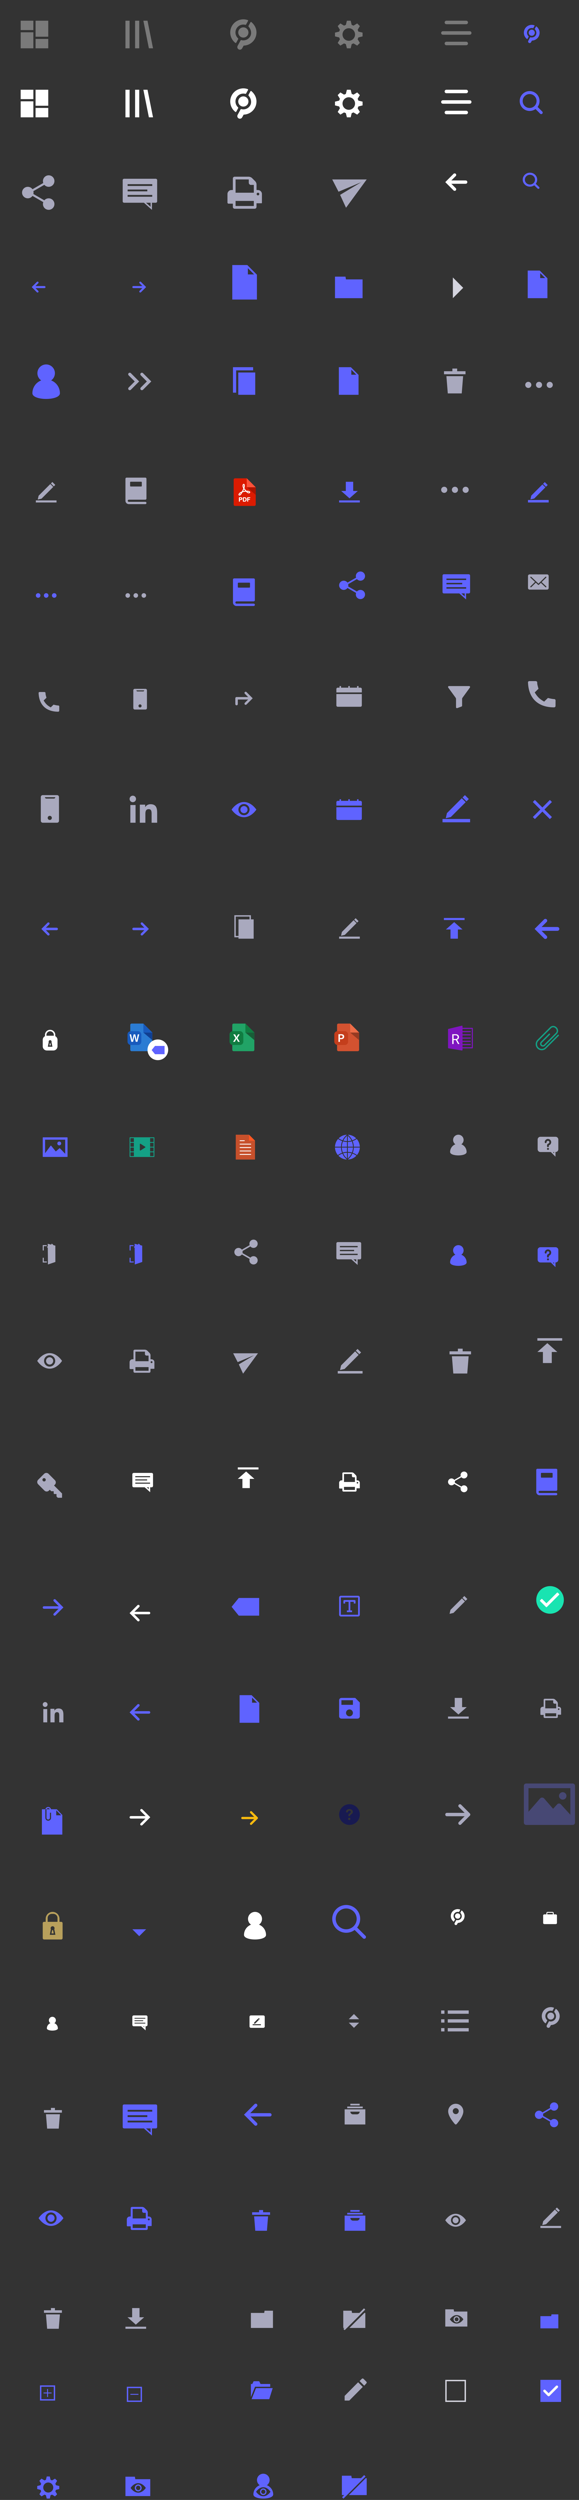 <svg width="420" height="1811" viewBox="0 0 420 1811" fill="none" xmlns="http://www.w3.org/2000/svg">
<rect x="0" y="0" width="420" height="1811" fill="#333333" stroke="none"/>
<g opacity="0.35">
<path fill-rule="evenodd" clip-rule="evenodd" d="M24.2 15H15V21.8H24.2V15ZM35 28.2H25.8V35H35V28.2ZM15 23.4H24.2V35H15V23.4ZM35 15H25.8V26.6H35V15Z" fill="white"/>
</g>
<g opacity="0.35">
<path fill-rule="evenodd" clip-rule="evenodd" d="M91 15H94V35H91V15ZM98 15H101V35H98V15ZM107 15H104L108 35H111L107 15Z" fill="white"/>
</g>
<g opacity="0.35">
<path fill-rule="evenodd" clip-rule="evenodd" d="M178.489 17.754C178.363 17.981 178.127 18.012 177.869 17.949C175.412 17.346 172.775 18.447 171.503 20.768C170.215 23.118 170.755 25.984 172.641 27.725C172.742 27.818 172.781 27.886 172.803 28.025C172.824 28.165 172.764 28.345 172.764 28.345L171.376 30.897C171.376 30.897 171.297 31.076 171.102 31.121C170.906 31.167 170.806 31.13 170.739 31.085C167.063 28.279 165.881 23.119 168.17 18.942C170.448 14.785 175.396 13.005 179.725 14.552C179.951 14.678 180.035 14.962 179.91 15.189L178.489 17.754ZM185.998 22.585C185.618 18.921 183.153 16.662 182.303 15.968C182.148 15.842 181.994 15.876 181.923 15.897C181.852 15.917 181.693 16.099 181.693 16.099L180.265 18.722C180.265 18.722 180.193 18.922 180.218 19.021C180.223 19.039 180.227 19.058 180.231 19.076C180.249 19.153 180.265 19.225 180.327 19.293C182.229 21.39 182.649 24.253 181.544 26.27C180.265 28.604 177.588 29.692 175.12 29.068C174.98 29.033 174.806 29.009 174.727 29.04C174.596 29.092 174.524 29.274 174.524 29.274L172.869 32.315L172.87 32.315L172.397 33.179L172.404 33.183L172.395 33.199C172.388 33.209 172.382 33.22 172.376 33.231C171.88 34.137 172.212 35.273 173.117 35.77C174.023 36.266 175.16 35.934 175.656 35.029C175.674 34.996 175.69 34.962 175.706 34.929L176.742 33.038C180.028 32.957 183.186 31.18 184.876 28.097C185.239 27.435 186.284 25.341 185.998 22.585ZM179.767 25.297C180.748 23.506 180.092 21.258 178.301 20.276C176.509 19.294 174.262 19.951 173.28 21.742C172.298 23.533 172.955 25.781 174.746 26.763C176.537 27.744 178.785 27.088 179.767 25.297Z" fill="white"/>
</g>
<g opacity="0.35">
<path fill-rule="evenodd" clip-rule="evenodd" d="M254.364 15H251.636L250.876 18.042C250.425 18.18 249.992 18.36 249.583 18.578L246.893 16.965L244.965 18.893L246.578 21.583C246.36 21.992 246.18 22.425 246.042 22.876L243 23.636V26.364L246.042 27.124C246.18 27.575 246.36 28.008 246.578 28.417L244.965 31.107L246.893 33.035L249.583 31.422C249.992 31.64 250.425 31.82 250.876 31.958L251.636 35H254.364L255.124 31.958C255.575 31.82 256.008 31.64 256.417 31.422L259.107 33.035L261.035 31.107L259.422 28.417C259.64 28.008 259.82 27.575 259.958 27.124L263 26.364V23.636L259.958 22.876C259.82 22.425 259.64 21.992 259.422 21.583L261.035 18.893L259.107 16.965L256.417 18.578C256.008 18.36 255.575 18.18 255.124 18.042L254.364 15ZM257.545 25C257.545 27.51 255.51 29.546 253 29.546C250.49 29.546 248.455 27.51 248.455 25C248.455 22.49 250.49 20.454 253 20.454C255.51 20.454 257.545 22.49 257.545 25Z" fill="white"/>
</g>
<g opacity="0.35">
<path fill-rule="evenodd" clip-rule="evenodd" d="M322.538 16.269C322.538 15.568 323.107 15 323.808 15H338.192C338.893 15 339.462 15.568 339.462 16.269C339.462 16.97 338.893 17.538 338.192 17.538H323.808C323.107 17.538 322.538 16.97 322.538 16.269ZM320 23.885C320 23.184 320.568 22.615 321.269 22.615H340.731C341.432 22.615 342 23.184 342 23.885C342 24.586 341.432 25.154 340.731 25.154H321.269C320.568 25.154 320 24.586 320 23.885ZM323.808 30.231C323.107 30.231 322.538 30.799 322.538 31.5C322.538 32.201 323.107 32.769 323.808 32.769H338.192C338.893 32.769 339.462 32.201 339.462 31.5C339.462 30.799 338.893 30.231 338.192 30.231H323.808Z" fill="white"/>
</g>
<path fill-rule="evenodd" clip-rule="evenodd" d="M24.2 65H15V71.8H24.2V65ZM35 78.2H25.8V85H35V78.2ZM15 73.4H24.2V85H15V73.4ZM35 65H25.8V76.6H35V65Z" fill="white"/>
<path fill-rule="evenodd" clip-rule="evenodd" d="M91 65H94V85H91V65ZM98 65H101V85H98V65ZM107 65H104L108 85H111L107 65Z" fill="white"/>
<path fill-rule="evenodd" clip-rule="evenodd" d="M178.489 67.754C178.363 67.981 178.127 68.012 177.869 67.949C175.412 67.346 172.775 68.447 171.503 70.768C170.215 73.118 170.755 75.984 172.641 77.725C172.742 77.818 172.781 77.886 172.803 78.025C172.824 78.165 172.764 78.345 172.764 78.345L171.376 80.897C171.376 80.897 171.297 81.076 171.102 81.121C170.906 81.167 170.806 81.13 170.739 81.085C167.063 78.279 165.881 73.119 168.17 68.942C170.448 64.785 175.396 63.005 179.725 64.552C179.951 64.678 180.035 64.962 179.91 65.189L178.489 67.754ZM185.998 72.585C185.618 68.921 183.153 66.662 182.303 65.968C182.148 65.842 181.994 65.876 181.923 65.897C181.852 65.917 181.693 66.099 181.693 66.099L180.265 68.722C180.265 68.722 180.193 68.922 180.218 69.021C180.223 69.039 180.227 69.058 180.231 69.076C180.249 69.153 180.265 69.225 180.327 69.293C182.229 71.39 182.649 74.253 181.544 76.27C180.265 78.604 177.588 79.692 175.12 79.068C174.98 79.033 174.806 79.008 174.727 79.04C174.596 79.092 174.524 79.274 174.524 79.274L172.869 82.315L172.87 82.315L172.397 83.18L172.404 83.183L172.395 83.199C172.388 83.209 172.382 83.22 172.376 83.231C171.88 84.137 172.212 85.273 173.117 85.769C174.023 86.266 175.16 85.934 175.656 85.028C175.674 84.996 175.69 84.963 175.706 84.929L176.742 83.038C180.028 82.957 183.186 81.18 184.876 78.097C185.239 77.435 186.284 75.341 185.998 72.585ZM179.767 75.297C180.748 73.505 180.092 71.258 178.301 70.276C176.509 69.294 174.262 69.951 173.28 71.742C172.298 73.533 172.955 75.781 174.746 76.763C176.537 77.744 178.785 77.088 179.767 75.297Z" fill="white"/>
<path fill-rule="evenodd" clip-rule="evenodd" d="M254.364 65H251.636L250.876 68.042C250.425 68.18 249.992 68.36 249.583 68.579L246.893 66.965L244.965 68.893L246.578 71.583C246.36 71.992 246.18 72.425 246.042 72.876L243 73.636V76.364L246.042 77.124C246.18 77.575 246.36 78.008 246.578 78.417L244.965 81.107L246.893 83.035L249.583 81.421C249.992 81.64 250.425 81.82 250.876 81.958L251.636 85H254.364L255.124 81.958C255.575 81.82 256.008 81.64 256.417 81.421L259.107 83.035L261.035 81.107L259.422 78.417C259.64 78.008 259.82 77.575 259.958 77.124L263 76.364V73.636L259.958 72.876C259.82 72.425 259.64 71.992 259.422 71.583L261.035 68.893L259.107 66.965L256.417 68.579C256.008 68.36 255.575 68.18 255.124 68.042L254.364 65ZM257.545 75C257.545 77.51 255.51 79.546 253 79.546C250.49 79.546 248.455 77.51 248.455 75C248.455 72.49 250.49 70.454 253 70.454C255.51 70.454 257.545 72.49 257.545 75Z" fill="white"/>
<path fill-rule="evenodd" clip-rule="evenodd" d="M322.538 66.269C322.538 65.568 323.107 65 323.808 65H338.192C338.893 65 339.462 65.568 339.462 66.269C339.462 66.97 338.893 67.538 338.192 67.538H323.808C323.107 67.538 322.538 66.97 322.538 66.269ZM320 73.885C320 73.184 320.568 72.615 321.269 72.615H340.731C341.432 72.615 342 73.184 342 73.885C342 74.586 341.432 75.154 340.731 75.154H321.269C320.568 75.154 320 74.586 320 73.885ZM323.808 80.231C323.107 80.231 322.538 80.799 322.538 81.5C322.538 82.201 323.107 82.769 323.808 82.769H338.192C338.893 82.769 339.462 82.201 339.462 81.5C339.462 80.799 338.893 80.231 338.192 80.231H323.808Z" fill="white"/>
<path fill-rule="evenodd" clip-rule="evenodd" d="M386.893 20.252C386.818 20.388 386.676 20.407 386.521 20.369C385.047 20.008 383.465 20.668 382.702 22.061C381.929 23.471 382.253 25.191 383.384 26.235C383.445 26.291 383.469 26.331 383.482 26.415C383.495 26.499 383.459 26.607 383.459 26.607L382.625 28.138C382.625 28.138 382.578 28.246 382.461 28.273C382.344 28.3 382.283 28.278 382.244 28.251C380.038 26.567 379.328 23.472 380.702 20.965C382.069 18.471 385.038 17.403 387.635 18.331C387.771 18.407 387.821 18.577 387.746 18.713L386.893 20.252ZM391.399 23.151C391.171 20.953 389.692 19.597 389.182 19.181C389.089 19.105 388.997 19.126 388.954 19.138C388.911 19.15 388.816 19.259 388.816 19.259L387.959 20.833C387.959 20.833 387.916 20.953 387.931 21.012C387.934 21.024 387.936 21.035 387.939 21.046L387.939 21.046C387.949 21.092 387.959 21.135 387.996 21.176C389.137 22.434 389.389 24.152 388.726 25.362C387.959 26.762 386.353 27.415 384.872 27.041C384.788 27.02 384.684 27.005 384.636 27.024C384.558 27.055 384.514 27.165 384.514 27.165L383.521 28.989L383.522 28.989L383.238 29.508L383.242 29.51L383.237 29.519C383.233 29.526 383.229 29.532 383.226 29.539C382.928 30.082 383.127 30.764 383.67 31.062C384.214 31.36 384.896 31.16 385.193 30.617C385.204 30.597 385.214 30.578 385.224 30.558L385.845 29.423C387.817 29.374 389.712 28.308 390.725 26.458C390.943 26.061 391.57 24.805 391.399 23.151ZM387.66 24.778C388.249 23.703 387.855 22.355 386.78 21.766C385.705 21.177 384.357 21.57 383.768 22.645C383.179 23.72 383.573 25.069 384.647 25.658C385.722 26.247 387.071 25.853 387.66 24.778Z" fill="#5F63FF"/>
<path fill-rule="evenodd" clip-rule="evenodd" d="M389.274 68.091C391.826 70.643 392.061 74.635 389.98 77.453L393.346 80.819C393.768 81.241 393.768 81.925 393.346 82.346C392.925 82.768 392.241 82.768 391.819 82.346L388.453 78.98C385.635 81.061 381.643 80.826 379.091 78.273C376.279 75.462 376.279 70.903 379.091 68.091C381.903 65.279 386.462 65.279 389.274 68.091ZM387.746 69.618C389.714 71.587 389.714 74.778 387.746 76.746C385.778 78.714 382.587 78.714 380.619 76.746C378.65 74.778 378.65 71.587 380.619 69.618C382.587 67.65 385.778 67.65 387.746 69.618Z" fill="#5F63FF"/>
<path fill-rule="evenodd" clip-rule="evenodd" d="M35.318 135.333C37.619 135.333 39.485 133.468 39.485 131.167C39.485 128.865 37.619 127 35.318 127C33.017 127 31.151 128.865 31.151 131.167C31.151 131.659 31.237 132.131 31.393 132.569L23.565 137.089C22.81 136.026 21.569 135.333 20.167 135.333C17.866 135.333 16 137.199 16 139.5C16 141.801 17.866 143.667 20.167 143.667C21.569 143.667 22.81 142.974 23.565 141.911L31.393 146.431C31.237 146.869 31.151 147.341 31.151 147.833C31.151 150.135 33.017 152 35.318 152C37.619 152 39.485 150.135 39.485 147.833C39.485 145.532 37.619 143.667 35.318 143.667C34.053 143.667 32.919 144.231 32.155 145.121L24.205 140.531C24.289 140.201 24.333 139.856 24.333 139.5C24.333 139.144 24.289 138.799 24.205 138.469L32.155 133.879C32.919 134.769 34.053 135.333 35.318 135.333Z" fill="#A9A9BE"/>
<path fill-rule="evenodd" clip-rule="evenodd" d="M89 130.5C89 129.948 89.448 129.5 90 129.5H113C113.552 129.5 114 129.948 114 130.5V145.862C114 146.414 113.552 146.862 113 146.862H110.224V150.929V152.044L109.391 151.302L104.41 146.862H90C89.448 146.862 89 146.414 89 145.862V130.5ZM109.224 146.862H105.913L109.224 149.813V146.862ZM110.429 133.406H92.571V134.709H110.429V133.406ZM106.857 137.313H92.571V138.615H106.857V137.313ZM92.571 141.219H110.429V142.522H92.571V141.219Z" fill="#A9A9BE"/>
<path fill-rule="evenodd" clip-rule="evenodd" d="M251 150.5L246.701 141.163L262 132L245.561 138.876L241 130L266 130L251 150.5Z" fill="#A9A9BE"/>
<path fill-rule="evenodd" clip-rule="evenodd" d="M184.707 151.214H170.266C169.872 151.214 169.534 151.073 169.252 150.79C168.971 150.507 168.914 150.195 168.914 149.799V147.534H165.536C165.395 147.534 164.973 146.996 165.001 146.855V140.57C165.001 139.777 165.283 139.098 165.846 138.531C166.409 137.965 167.085 137.682 167.873 137.682L168.914 137.625V129.416C168.914 129.019 168.971 128.708 169.252 128.425C169.534 128.142 169.872 128 170.266 128H180.4C180.794 128 181.245 128.113 181.695 128.283C182.174 128.481 182.568 128.736 182.849 129.019L185.13 131.312C185.411 131.595 185.665 131.992 185.862 132.473C186.087 132.954 186.087 133.549 186.087 133.945V137.625L187.129 137.682C187.917 137.682 188.592 137.965 189.155 138.531C189.718 139.098 190 139.777 190 140.57V146.855C190 146.996 189.944 147.109 189.859 147.194C189.837 147.225 189.826 147.243 189.82 147.253L189.82 147.253C189.816 147.261 189.814 147.264 189.811 147.265C189.809 147.265 189.807 147.265 189.803 147.263C189.793 147.259 189.772 147.251 189.718 147.251H186.059V149.799C186.059 150.195 186.002 150.507 185.721 150.79C185.439 151.073 185.102 151.214 184.707 151.214ZM187.129 139.607C186.875 139.607 186.65 139.692 186.453 139.89C186.256 140.088 186.171 140.315 186.171 140.57C186.171 140.824 186.256 141.051 186.453 141.249C186.65 141.447 186.875 141.532 187.129 141.532C187.382 141.532 187.607 141.447 187.804 141.249C188.001 141.051 188.086 140.824 188.086 140.57C188.086 140.315 188.001 140.088 187.804 139.89C187.607 139.692 187.382 139.607 187.129 139.607ZM170.885 129.982H180.457V132.247C180.457 132.643 180.541 133.096 180.823 133.379C181.104 133.662 181.47 133.945 181.864 133.945H184.116V139.607H170.885V129.982ZM184.116 145.552H170.885V149.233H184.116V145.552Z" fill="#A9A9BE"/>
<path fill-rule="evenodd" clip-rule="evenodd" d="M329 125.931C329.442 125.49 330.158 125.49 330.6 125.931C331.042 126.373 331.042 127.09 330.6 127.531L327.4 130.731H337.8C338.463 130.731 339 131.269 339 131.931C339 132.594 338.463 133.131 337.8 133.131H327.4L330.6 136.331C331.042 136.773 331.042 137.49 330.6 137.931C330.158 138.373 329.442 138.373 329 137.931L323 131.931L329 125.931Z" fill="white"/>
<path fill-rule="evenodd" clip-rule="evenodd" d="M388.127 126.575C389.986 128.367 390.158 131.17 388.642 133.148L391.094 135.512C391.401 135.808 391.401 136.288 391.094 136.584C390.787 136.88 390.289 136.88 389.981 136.584L387.529 134.221C385.476 135.682 382.568 135.517 380.709 133.724C378.661 131.75 378.661 128.549 380.709 126.575C382.757 124.601 386.078 124.601 388.127 126.575ZM387.014 127.647C388.448 129.029 388.448 131.27 387.014 132.652C385.58 134.034 383.255 134.034 381.822 132.652C380.388 131.27 380.388 129.029 381.822 127.647C383.255 126.265 385.58 126.265 387.014 127.647Z" fill="#5F63FF"/>
<path fill-rule="evenodd" clip-rule="evenodd" d="M26.75 204.207C27.026 203.931 27.474 203.931 27.75 204.207C28.026 204.483 28.026 204.931 27.75 205.207L25.75 207.207H32.25C32.664 207.207 33 207.543 33 207.957C33 208.371 32.664 208.707 32.25 208.707H25.75L27.75 210.707C28.026 210.983 28.026 211.431 27.75 211.707C27.474 211.983 27.026 211.983 26.75 211.707L23 207.957L26.75 204.207Z" fill="#5F63FF"/>
<path fill-rule="evenodd" clip-rule="evenodd" d="M102.25 204.207C101.974 203.931 101.526 203.931 101.25 204.207C100.974 204.483 100.974 204.931 101.25 205.207L103.25 207.207H96.75C96.336 207.207 96 207.543 96 207.957C96 208.371 96.336 208.707 96.75 208.707H103.25L101.25 210.707C100.974 210.983 100.974 211.431 101.25 211.707C101.526 211.983 101.974 211.983 102.25 211.707L106 207.957L102.25 204.207Z" fill="#5F63FF"/>
<path fill-rule="evenodd" clip-rule="evenodd" d="M179.398 192H168.5V217H186.357V199.002L179.398 192ZM179.809 198.802V194.267L184.333 198.802H179.809Z" fill="#5F63FF"/>
<path fill-rule="evenodd" clip-rule="evenodd" d="M250.6 200.4H243V202.4V214V216H263V202.4H250.953L250.6 200.4Z" fill="#5F63FF"/>
<path fill-rule="evenodd" clip-rule="evenodd" d="M391.518 196H382.8V216H397.086V201.601L391.518 196ZM391.847 201.441V197.814L395.466 201.441H391.847Z" fill="#5F63FF"/>
<path fill-rule="evenodd" clip-rule="evenodd" d="M328.5 216L336 208.5L328.5 201V216Z" fill="#D4D4DE"/>
<path fill-rule="evenodd" clip-rule="evenodd" d="M37.105 275.566C38.752 274.418 39.83 272.51 39.83 270.351C39.83 266.843 36.987 264 33.48 264C29.972 264 27.129 266.843 27.129 270.351C27.129 272.51 28.207 274.418 29.854 275.566C26.135 277.016 23.5 280.634 23.5 284.866C23.5 290.378 43.459 290.378 43.459 284.866C43.459 280.634 40.824 277.016 37.105 275.566Z" fill="#5F63FF"/>
<path fill-rule="evenodd" clip-rule="evenodd" d="M103.731 270.331C103.29 269.89 102.573 269.89 102.131 270.331C101.69 270.773 101.69 271.49 102.131 271.931L106.531 276.331L102.131 280.731C101.69 281.173 101.69 281.89 102.131 282.331C102.573 282.773 103.29 282.773 103.731 282.331L109.731 276.331L103.731 270.331ZM94.931 270.331C94.49 269.89 93.773 269.89 93.331 270.331C92.889 270.773 92.889 271.49 93.331 271.931L97.731 276.331L93.331 280.731C92.889 281.173 92.889 281.89 93.331 282.331C93.773 282.773 94.49 282.773 94.931 282.331L100.931 276.331L94.931 270.331Z" fill="#A9A9BE"/>
<path fill-rule="evenodd" clip-rule="evenodd" d="M169 266H183.615L183.615 268.308H171.308V284.462L169 284.462V266ZM185.154 269.846H172.846V286H185.154V269.846Z" fill="#5F63FF"/>
<path fill-rule="evenodd" clip-rule="evenodd" d="M254.518 266H245.8V286H260.086V271.601L254.518 266ZM254.847 271.441V267.814L258.466 271.441H254.847Z" fill="#5F63FF"/>
<path fill-rule="evenodd" clip-rule="evenodd" d="M331.613 267H328.147V268.924H331.613V267ZM322.08 268.924H337.68V271.122H322.08V268.924ZM324.824 285L323.813 272.496H335.947L334.936 285H324.824Z" fill="#A9A9BE"/>
<path fill-rule="evenodd" clip-rule="evenodd" d="M383.222 281.044C384.45 281.044 385.444 280.049 385.444 278.822C385.444 277.595 384.45 276.6 383.222 276.6C381.995 276.6 381 277.595 381 278.822C381 280.049 381.995 281.044 383.222 281.044ZM391 281.044C392.227 281.044 393.222 280.049 393.222 278.822C393.222 277.595 392.227 276.6 391 276.6C389.773 276.6 388.778 277.595 388.778 278.822C388.778 280.049 389.773 281.044 391 281.044ZM401 278.822C401 280.049 400.005 281.044 398.778 281.044C397.55 281.044 396.556 280.049 396.556 278.822C396.556 277.595 397.55 276.6 398.778 276.6C400.005 276.6 401 277.595 401 278.822Z" fill="#A9A9BE"/>
<path fill-rule="evenodd" clip-rule="evenodd" d="M28.01 359.114L27.38 361.885L30.131 361.235L38.617 352.75L36.495 350.628L28.01 359.114ZM39.041 352.341L36.919 350.219L37.98 349.159L40.101 351.28L39.041 352.341ZM41 362.5H26V364H41V362.5Z" fill="#A9A9BE"/>
<path fill-rule="evenodd" clip-rule="evenodd" d="M105.41 361.987H93.445C93.021 361.987 92.677 362.33 92.677 362.775C92.677 363.199 93.021 363.543 93.445 363.543H105.41C105.855 363.543 106.239 363.907 106.239 364.371C106.239 364.816 105.875 365.2 105.41 365.2H93.445C92.091 365.2 91 364.109 91 362.755V346.829C91 346.384 91.364 346 91.829 346H105.41C105.855 346 106.239 346.364 106.239 346.829V361.158C106.239 361.603 105.875 361.987 105.41 361.987ZM94.8 348.971C94.557 348.971 94.375 349.173 94.375 349.395V352.003C94.375 352.245 94.577 352.427 94.8 352.427H102.439C102.682 352.427 102.864 352.225 102.864 352.003V349.395C102.864 349.153 102.661 348.971 102.439 348.971H94.8Z" fill="#A9A9BE"/>
<path fill-rule="evenodd" clip-rule="evenodd" d="M250.848 349H256.205V355.667H259.554L253.527 361L247.5 355.667H250.848V349ZM261 362.5H246V364H261V362.5Z" fill="#5F63FF"/>
<path fill-rule="evenodd" clip-rule="evenodd" d="M322.222 357.044C323.45 357.044 324.444 356.049 324.444 354.822C324.444 353.595 323.45 352.6 322.222 352.6C320.995 352.6 320 353.595 320 354.822C320 356.049 320.995 357.044 322.222 357.044ZM330 357.044C331.227 357.044 332.222 356.049 332.222 354.822C332.222 353.595 331.227 352.6 330 352.6C328.773 352.6 327.778 353.595 327.778 354.822C327.778 356.049 328.773 357.044 330 357.044ZM340 354.822C340 356.049 339.005 357.044 337.778 357.044C336.55 357.044 335.556 356.049 335.556 354.822C335.556 353.595 336.55 352.6 337.778 352.6C339.005 352.6 340 353.595 340 354.822Z" fill="#A9A9BE"/>
<path fill-rule="evenodd" clip-rule="evenodd" d="M385.4 359.014L384.77 361.786L387.521 361.136L395.6 353.056L393.479 350.935L385.4 359.014ZM396.025 352.631L393.904 350.51L395.18 349.234L397.301 351.356L396.025 352.631ZM398 362.2H383V364H398V362.2Z" fill="#5F63FF"/>
<path fill-rule="evenodd" clip-rule="evenodd" d="M27.667 433.033C28.587 433.033 29.333 432.287 29.333 431.367C29.333 430.446 28.587 429.7 27.667 429.7C26.746 429.7 26 430.446 26 431.367C26 432.287 26.746 433.033 27.667 433.033ZM33.5 433.033C34.42 433.033 35.167 432.287 35.167 431.367C35.167 430.446 34.42 429.7 33.5 429.7C32.58 429.7 31.833 430.446 31.833 431.367C31.833 432.287 32.58 433.033 33.5 433.033ZM41 431.367C41 432.287 40.254 433.033 39.333 433.033C38.413 433.033 37.667 432.287 37.667 431.367C37.667 430.446 38.413 429.7 39.333 429.7C40.254 429.7 41 430.446 41 431.367Z" fill="#5F63FF"/>
<path fill-rule="evenodd" clip-rule="evenodd" d="M92.667 433.033C93.587 433.033 94.333 432.287 94.333 431.367C94.333 430.446 93.587 429.7 92.667 429.7C91.746 429.7 91 430.446 91 431.367C91 432.287 91.746 433.033 92.667 433.033ZM98.5 433.033C99.421 433.033 100.167 432.287 100.167 431.367C100.167 430.446 99.421 429.7 98.5 429.7C97.579 429.7 96.833 430.446 96.833 431.367C96.833 432.287 97.579 433.033 98.5 433.033ZM106 431.367C106 432.287 105.254 433.033 104.333 433.033C103.413 433.033 102.667 432.287 102.667 431.367C102.667 430.446 103.413 429.7 104.333 429.7C105.254 429.7 106 430.446 106 431.367Z" fill="#A9A9BE"/>
<path fill-rule="evenodd" clip-rule="evenodd" d="M184.011 435.653H171.547C171.105 435.653 170.747 436.011 170.747 436.474C170.747 436.916 171.105 437.274 171.547 437.274H184.011C184.474 437.274 184.874 437.653 184.874 438.137C184.874 438.6 184.495 439 184.011 439H171.547C170.137 439 169 437.863 169 436.453V419.863C169 419.4 169.379 419 169.863 419H184.011C184.474 419 184.874 419.379 184.874 419.863V434.789C184.874 435.253 184.495 435.653 184.011 435.653ZM172.958 422.095C172.705 422.095 172.516 422.305 172.516 422.537V425.253C172.516 425.505 172.726 425.695 172.958 425.695H180.916C181.168 425.695 181.358 425.484 181.358 425.253V422.537C181.358 422.284 181.147 422.095 180.916 422.095H172.958Z" fill="#5F63FF"/>
<path fill-rule="evenodd" clip-rule="evenodd" d="M261.455 420.667C263.295 420.667 264.788 419.174 264.788 417.333C264.788 415.492 263.295 414 261.455 414C259.614 414 258.121 415.492 258.121 417.333C258.121 417.727 258.189 418.105 258.315 418.455L252.052 422.071C251.448 421.221 250.456 420.667 249.333 420.667C247.492 420.667 246 422.159 246 424C246 425.841 247.492 427.333 249.333 427.333C250.455 427.333 251.448 426.779 252.052 425.929L258.315 429.545C258.189 429.895 258.121 430.273 258.121 430.667C258.121 432.508 259.614 434 261.455 434C263.295 434 264.788 432.508 264.788 430.667C264.788 428.826 263.295 427.333 261.455 427.333C260.442 427.333 259.535 427.785 258.924 428.497L252.564 424.825C252.631 424.561 252.667 424.285 252.667 424C252.667 423.715 252.631 423.439 252.564 423.175L258.924 419.503C259.535 420.215 260.442 420.667 261.455 420.667Z" fill="#5F63FF"/>
<path fill-rule="evenodd" clip-rule="evenodd" d="M321 417C321 416.448 321.448 416 322 416H340C340.552 416 341 416.448 341 417V428.89C341 429.442 340.552 429.89 340 429.89H338.079V433.143V434.258L337.246 433.516L333.177 429.89H322C321.448 429.89 321 429.442 321 428.89V417ZM337.079 429.89H334.68L337.079 432.027V429.89ZM338.143 419.125H323.857V420.167H338.143V419.125ZM335.286 422.25H323.857V423.292H335.286V422.25ZM323.857 425.376H338.143V426.417H323.857V425.376Z" fill="#5F63FF"/>
<path fill-rule="evenodd" clip-rule="evenodd" d="M384.168 416.1H396.832C397.474 416.1 398 416.626 398 417.268V425.961C398 426.604 397.474 427.13 396.832 427.13H384.168C383.526 427.13 383 426.604 383 425.961V417.268C383 416.626 383.526 416.1 384.168 416.1ZM396.222 425.342C396.374 425.179 396.366 424.924 396.204 424.77L392.906 421.675L396.209 418.454C396.369 418.297 396.372 418.041 396.216 417.881C396.06 417.722 395.804 417.718 395.644 417.874L390.599 422.794L385.351 417.869C385.188 417.716 384.932 417.724 384.779 417.887C384.626 418.05 384.634 418.306 384.797 418.459L388.095 421.554L384.791 424.776C384.631 424.932 384.628 425.187 384.784 425.348C384.863 425.429 384.969 425.47 385.074 425.47C385.176 425.47 385.278 425.432 385.356 425.355L388.685 422.108L390.327 423.649C390.405 423.723 390.505 423.759 390.604 423.759C390.706 423.759 390.808 423.721 390.887 423.644L392.326 422.241L395.649 425.36C395.728 425.434 395.827 425.47 395.926 425.47C396.034 425.47 396.142 425.427 396.222 425.342Z" fill="#A9A9BE"/>
<path d="M31.657 507.457C33.197 509.955 34.225 510.954 36.792 512.452L38.847 510.454C39.896 510.715 41.22 511.073 42.283 511.068C42.638 511.066 42.99 511.41 43 511.74L42.976 514.856C42.975 515.201 42.619 515.547 42.258 515.568C33.406 515.583 28.289 510.607 28.002 501.981C27.972 501.648 28.328 501.302 28.682 501.3H32.193C32.58 501.286 32.933 501.629 33.017 501.839C32.927 503.008 33.437 504.434 33.711 505.46L31.657 507.457Z" fill="#A9A9BE"/>
<path fill-rule="evenodd" clip-rule="evenodd" d="M106.589 500.184C106.589 499.958 106.574 499.738 106.46 499.532C106.279 499.204 105.929 499.004 105.563 499H98.023L97.983 499C97.737 499 97.504 499 97.27 499.115C96.893 499.302 96.7 499.699 96.7 500.109C96.7 500.109 96.703 512.354 96.705 512.935C96.707 513.515 97.167 513.99 97.742 513.997C98.264 514.004 105.528 513.997 105.528 513.997C105.706 513.997 105.874 513.962 106.035 513.881C106.383 513.711 106.594 513.334 106.6 512.95C106.598 512.928 106.589 500.184 106.589 500.184ZM101.575 512.5C100.953 512.5 100.45 511.997 100.45 511.375C100.45 510.753 100.953 510.25 101.575 510.25C102.197 510.25 102.7 510.753 102.7 511.375C102.7 511.994 102.197 512.5 101.575 512.5ZM104.575 500.125H98.95C98.95 500.539 99.286 500.875 99.7 500.875H103.825C104.239 500.875 104.575 500.539 104.575 500.125Z" fill="#A9A9BE"/>
<path fill-rule="evenodd" clip-rule="evenodd" d="M178.8 501.349C178.469 501.017 177.931 501.017 177.6 501.349C177.269 501.68 177.269 502.217 177.6 502.549L180 504.949H171.724C171.684 504.943 171.642 504.94 171.6 504.94C171.103 504.94 170.7 505.343 170.7 505.84V505.845L170.7 505.849L170.7 505.852V510.04C170.7 510.537 171.103 510.94 171.6 510.94C172.097 510.94 172.5 510.537 172.5 510.04V506.749H180L177.6 509.149C177.269 509.48 177.269 510.017 177.6 510.349C177.931 510.68 178.469 510.68 178.8 510.349L183.3 505.849L178.8 501.349Z" fill="#A9A9BE"/>
<path fill-rule="evenodd" clip-rule="evenodd" d="M247.389 497H246.308V498.154H245C244.448 498.154 244 498.602 244 499.154V501.615H262.462V499.154C262.462 498.602 262.014 498.154 261.462 498.154H260.082V497H259V498.154H253.736V497H252.654V498.154H247.389V497ZM244 502.769H262.462V511C262.462 511.552 262.014 512 261.462 512H245C244.448 512 244 511.552 244 511V502.769Z" fill="#A9A9BE"/>
<path fill-rule="evenodd" clip-rule="evenodd" d="M247.389 579H246.308V580.154H245C244.448 580.154 244 580.602 244 581.154V583.615H262.462V581.154C262.462 580.602 262.014 580.154 261.462 580.154H260.082V579H259V580.154H253.736V579H252.654V580.154H247.389V579ZM244 584.769H262.462V593C262.462 593.552 262.014 594 261.462 594H245C244.448 594 244 593.552 244 593V584.769Z" fill="#5F63FF"/>
<path d="M330.488 505.433C330.49 505.435 330.491 505.438 330.493 505.44C330.687 505.694 330.794 506.009 330.794 506.326V512.329C330.794 512.556 330.909 512.767 331.103 512.891C331.216 512.963 331.346 513 331.478 513C331.569 513 331.66 512.983 331.747 512.947L334.758 511.828C335.027 511.747 335.206 511.499 335.206 511.2V506.326C335.206 506.009 335.313 505.694 335.507 505.44C335.508 505.438 335.51 505.435 335.512 505.433L340.869 498.071C341.022 497.86 341.042 497.589 340.923 497.364C340.804 497.139 340.569 497 340.311 497H325.689C325.431 497 325.196 497.139 325.077 497.364C324.957 497.589 324.978 497.86 325.131 498.071L330.488 505.433Z" fill="#A9A9BE"/>
<path d="M387.876 501.61C389.93 504.94 391.299 506.272 394.723 508.27L397.462 505.606C398.861 505.953 400.627 506.43 402.044 506.425C402.517 506.421 402.987 506.88 403 507.319L402.968 511.475C402.966 511.935 402.492 512.396 402.01 512.424C390.208 512.445 383.386 505.809 383.002 494.308C382.963 493.864 383.437 493.402 383.91 493.401H388.59C389.107 493.381 389.577 493.839 389.689 494.118C389.57 495.677 390.249 497.578 390.615 498.947L387.876 501.61Z" fill="#A9A9BE"/>
<path fill-rule="evenodd" clip-rule="evenodd" d="M42.786 577.579C42.786 577.277 42.765 576.984 42.614 576.709C42.372 576.272 41.906 576.005 41.417 576H31.364L31.311 576C30.983 576 30.672 575.999 30.36 576.154C29.857 576.403 29.6 576.933 29.6 577.479C29.6 577.479 29.605 593.805 29.607 594.579C29.609 595.354 30.222 595.986 30.99 595.995C31.686 596.005 41.371 595.995 41.371 595.995C41.607 595.995 41.833 595.949 42.046 595.842C42.51 595.614 42.793 595.112 42.8 594.6C42.797 594.57 42.786 577.579 42.786 577.579ZM36.1 593.999C35.271 593.999 34.6 593.329 34.6 592.499C34.6 591.67 35.271 591 36.1 591C36.929 591 37.6 591.67 37.6 592.499C37.6 593.326 36.929 593.999 36.1 593.999ZM40.1 577.5H32.6C32.6 578.052 33.048 578.5 33.6 578.5H39.1C39.652 578.5 40.1 578.052 40.1 577.5Z" fill="#A9A9BE"/>
<path fill-rule="evenodd" clip-rule="evenodd" d="M94 578.758C94 577.457 95.045 576.4 96.337 576.4C97.625 576.4 98.672 577.457 98.672 578.758C98.672 580.061 97.625 581.118 96.337 581.118C95.045 581.118 94 580.061 94 578.758ZM94.556 595.999H98.329V583.17H94.556V595.999ZM109.973 595.999H114V588.819C114 585.294 113.247 582.582 109.166 582.582C107.206 582.582 105.891 583.667 105.353 584.697H105.299V582.908H101.434V595.999H105.46V589.523C105.46 587.816 105.782 586.162 107.879 586.162C109.945 586.162 109.973 588.115 109.973 589.633V595.999Z" fill="#A9A9BE"/>
<path fill-rule="evenodd" clip-rule="evenodd" d="M176.98 592C182.48 592 185.959 586.5 185.959 586.5C185.959 586.5 182.48 581 176.98 581C171.48 581 168 586.5 168 586.5C168 586.5 171.48 592 176.98 592ZM176.98 590.541C179.211 590.541 181.02 588.732 181.02 586.5C181.02 584.268 179.211 582.459 176.98 582.459C174.748 582.459 172.939 584.268 172.939 586.5C172.939 588.732 174.748 590.541 176.98 590.541ZM179.561 586.5C179.561 587.926 178.405 589.082 176.98 589.082C175.554 589.082 174.398 587.926 174.398 586.5C174.398 585.074 175.554 583.918 176.98 583.918C178.405 583.918 179.561 585.074 179.561 586.5Z" fill="#5F63FF"/>
<path fill-rule="evenodd" clip-rule="evenodd" d="M324.2 589.04L323.359 592.735L327.028 591.868L337.8 581.096L334.972 578.268L324.2 589.04ZM338.367 580.529L335.539 577.701L337.24 576L340.068 578.828L338.367 580.529ZM341 593.288H321V595.688H341V593.288Z" fill="#5F63FF"/>
<path fill-rule="evenodd" clip-rule="evenodd" d="M400.359 580.985L398.874 579.5L393.43 584.945L387.985 579.5L386.5 580.985L391.945 586.43L386.5 591.874L387.985 593.359L393.43 587.915L398.874 593.359L400.359 591.874L394.915 586.43L400.359 580.985Z" fill="#5F63FF"/>
<path fill-rule="evenodd" clip-rule="evenodd" d="M34.5 668.449C34.831 668.117 35.369 668.117 35.7 668.449C36.031 668.78 36.031 669.317 35.7 669.649L33.3 672.049H41.1C41.597 672.049 42 672.451 42 672.949C42 673.446 41.597 673.849 41.1 673.849H33.3L35.7 676.249C36.031 676.58 36.031 677.117 35.7 677.449C35.369 677.78 34.831 677.78 34.5 677.449L30 672.949L34.5 668.449Z" fill="#5F63FF"/>
<path fill-rule="evenodd" clip-rule="evenodd" d="M103.5 668.449C103.169 668.117 102.631 668.117 102.3 668.449C101.969 668.78 101.969 669.317 102.3 669.649L104.7 672.049H96.9C96.403 672.049 96 672.451 96 672.949C96 673.446 96.403 673.849 96.9 673.849H104.7L102.3 676.249C101.969 676.58 101.969 677.117 102.3 677.449C102.631 677.78 103.169 677.78 103.5 677.449L108 672.949L103.5 668.449Z" fill="#5F63FF"/>
<path fill-rule="evenodd" clip-rule="evenodd" d="M248.01 675.114L247.38 677.885L250.131 677.235L258.617 668.75L256.495 666.628L248.01 675.114ZM259.041 668.341L256.919 666.219L257.98 665.159L260.101 667.28L259.041 668.341ZM261 678.5H246V680H261V678.5Z" fill="#A9A9BE"/>
<path fill-rule="evenodd" clip-rule="evenodd" d="M332.152 680H326.795V673.333H323.446L329.473 668L335.5 673.333H332.152V680ZM322 666.5H337V665H322V666.5Z" fill="#5F63FF"/>
<rect x="173" y="666" width="11" height="14" fill="#A9A9BE"/>
<rect x="170.5" y="663.5" width="11" height="15" stroke="#A9A9BE"/>
<path fill-rule="evenodd" clip-rule="evenodd" d="M394.7 666.021C395.208 665.513 396.032 665.513 396.54 666.021C397.048 666.529 397.048 667.353 396.54 667.861L392.86 671.541H404.36C405.122 671.541 405.74 672.159 405.74 672.921C405.74 673.683 405.122 674.301 404.36 674.301H392.86L396.54 677.981C397.048 678.489 397.048 679.313 396.54 679.821C396.032 680.329 395.208 680.329 394.7 679.821L387.8 672.921L394.7 666.021Z" fill="#5F63FF"/>
<path fill-rule="evenodd" clip-rule="evenodd" d="M36.357 746C34.286 746 32.607 747.679 32.607 749.75V750.628C31.652 751.13 31 752.132 31 753.286V758C31 759.657 32.343 761 34 761H38.714C40.371 761 41.714 759.657 41.714 758V753.286C41.714 752.132 41.063 751.13 40.107 750.628V749.75C40.107 747.679 38.428 746 36.357 746ZM38.714 750.286C38.823 750.286 38.93 750.291 39.036 750.303V749.75C39.036 748.271 37.837 747.071 36.357 747.071C34.878 747.071 33.679 748.271 33.679 749.75V750.303C33.784 750.291 33.891 750.286 34 750.286H38.714ZM36.357 755.643C36.402 755.643 36.446 755.64 36.489 755.635L36.819 757.286H35.896L36.226 755.635C36.269 755.64 36.313 755.643 36.357 755.643ZM35.286 754.571C35.286 754.697 35.307 754.818 35.347 754.93L35.331 755.009L34.795 757.688L34.676 758.286H35.286H37.429H38.038L37.919 757.688L37.383 755.009L37.367 754.93C37.407 754.818 37.429 754.697 37.429 754.571C37.429 753.98 36.949 753.5 36.357 753.5C35.765 753.5 35.286 753.98 35.286 754.571Z" fill="white"/>
<path d="M335.359 743.088C335.27 743.012 335.153 742.983 335.041 743.009L325.291 745.357C325.119 745.398 324.998 745.558 325 745.742V759.044C325 759.237 325.135 759.401 325.318 759.43L335.068 760.995C335.273 761.028 335.464 760.882 335.496 760.668C335.499 760.649 335.5 760.629 335.5 760.609V743.394C335.5 743.275 335.448 743.162 335.359 743.088Z" fill="#7F15C0"/>
<path d="M342.625 759.435H335.125C334.918 759.435 334.75 759.26 334.75 759.044C334.75 758.828 334.918 758.653 335.125 758.653H342.25V745.351H335.125C334.918 745.351 334.75 745.175 334.75 744.959C334.75 744.743 334.918 744.568 335.125 744.568H342.625C342.832 744.568 343 744.743 343 744.959V759.044C343 759.26 342.832 759.435 342.625 759.435Z" fill="#7F15C0"/>
<path d="M341.125 747.698H335.125C334.918 747.698 334.75 747.523 334.75 747.307C334.75 747.091 334.918 746.915 335.125 746.915H341.125C341.332 746.915 341.5 747.091 341.5 747.307C341.5 747.523 341.332 747.698 341.125 747.698Z" fill="#7F15C0"/>
<path d="M341.125 750.045H335.125C334.918 750.045 334.75 749.87 334.75 749.654C334.75 749.438 334.918 749.263 335.125 749.263H341.125C341.332 749.263 341.5 749.438 341.5 749.654C341.5 749.87 341.332 750.045 341.125 750.045Z" fill="#7F15C0"/>
<path d="M341.125 752.393H335.125C334.918 752.393 334.75 752.218 334.75 752.002C334.75 751.785 334.918 751.61 335.125 751.61H341.125C341.332 751.61 341.5 751.785 341.5 752.002C341.5 752.218 341.332 752.393 341.125 752.393Z" fill="#7F15C0"/>
<path d="M341.125 754.74H335.125C334.918 754.74 334.75 754.565 334.75 754.349C334.75 754.133 334.918 753.958 335.125 753.958H341.125C341.332 753.958 341.5 754.133 341.5 754.349C341.5 754.565 341.332 754.74 341.125 754.74Z" fill="#7F15C0"/>
<path d="M341.125 757.088H335.125C334.918 757.088 334.75 756.912 334.75 756.696C334.75 756.48 334.918 756.305 335.125 756.305H341.125C341.332 756.305 341.5 756.48 341.5 756.696C341.5 756.913 341.332 757.088 341.125 757.088Z" fill="#7F15C0"/>
<path d="M330.683 753.429H329.013V756.305H328.07V749.196H330.424C331.225 749.196 331.84 749.378 332.27 749.743C332.702 750.107 332.919 750.638 332.919 751.334C332.919 751.777 332.799 752.163 332.558 752.492C332.32 752.82 331.988 753.066 331.562 753.229L333.231 756.247V756.305H332.226L330.683 753.429ZM329.013 752.663H330.453C330.919 752.663 331.288 752.542 331.562 752.301C331.838 752.06 331.977 751.738 331.977 751.334C331.977 750.895 331.845 750.558 331.581 750.324C331.321 750.089 330.943 749.97 330.448 749.967H329.013V752.663Z" fill="white"/>
<path d="M398.545 749.185L392.713 755.017C392.102 755.629 392.102 756.628 392.713 757.239C393.324 757.85 394.324 757.85 394.935 757.239L403.544 748.63C404.689 747.485 404.55 745.749 403.405 744.604C402.259 743.458 400.523 743.319 399.378 744.465L390.214 753.629C388.686 755.156 388.686 757.656 390.214 759.183C391.741 760.71 394.24 760.71 395.768 759.183L404.932 750.018" stroke="#14A085" stroke-miterlimit="10" stroke-linecap="round"/>
<path d="M48.715 823.901H31.285C31.128 823.901 31 824.029 31 824.186V837.814C31 837.971 31.128 838.099 31.285 838.099H48.715C48.872 838.099 49 837.971 49 837.814V824.186C49 824.029 48.872 823.901 48.715 823.901ZM47.289 835.825L43.367 831.763C43.323 831.719 43.252 831.716 43.206 831.757L40.485 834.151L37.008 829.87C36.985 829.842 36.952 829.826 36.915 829.827C36.879 829.827 36.846 829.845 36.824 829.874L32.711 835.392V825.612H47.289V835.825Z" fill="#5F63FF"/>
<path d="M42.981 829.732C43.754 829.732 44.38 829.105 44.38 828.333C44.38 827.56 43.754 826.933 42.981 826.933C42.209 826.933 41.582 827.56 41.582 828.333C41.582 829.105 42.209 829.732 42.981 829.732Z" fill="#5F63FF"/>
<path d="M111.69 823.862H94.31C94.139 823.862 94 824.001 94 824.172V837.828C94 837.999 94.139 838.138 94.31 838.138H111.69C111.861 838.138 112 837.999 112 837.828V824.172C112 824.001 111.861 823.862 111.69 823.862ZM97.103 837.517H94.621V834.724H97.103V837.517ZM97.103 834.103H94.621V831.31H97.103V834.103ZM97.103 830.69H94.621V827.897H97.103V830.69ZM97.103 827.276H94.621V824.483H97.103V827.276ZM105.339 831.262L101.925 833.434C101.875 833.466 101.817 833.483 101.759 833.483C101.707 833.483 101.656 833.47 101.609 833.445C101.51 833.39 101.448 833.286 101.448 833.172V828.828C101.448 828.714 101.51 828.61 101.609 828.555C101.709 828.501 101.83 828.505 101.926 828.566L105.339 830.738C105.428 830.795 105.483 830.894 105.483 831C105.483 831.106 105.428 831.205 105.339 831.262ZM111.379 837.517H108.897V834.724H111.379V837.517ZM111.379 834.103H108.897V831.31H111.379V834.103ZM111.379 830.69H108.897V827.897H111.379V830.69ZM111.379 827.276H108.897V824.483H111.379V827.276Z" fill="#14A085"/>
<path d="M184.983 826.345L180.638 822H171.017V840H184.983V826.345Z" fill="#C7502B"/>
<path d="M174.121 829.138H181.879C182.051 829.138 182.19 828.999 182.19 828.828C182.19 828.656 182.051 828.517 181.879 828.517H174.121C173.949 828.517 173.81 828.656 173.81 828.828C173.81 828.999 173.949 829.138 174.121 829.138Z" fill="white"/>
<path d="M174.121 826.655H177.224C177.395 826.655 177.534 826.516 177.534 826.345C177.534 826.173 177.395 826.034 177.224 826.034H174.121C173.949 826.034 173.81 826.173 173.81 826.345C173.81 826.516 173.949 826.655 174.121 826.655Z" fill="white"/>
<path d="M181.879 831H174.121C173.949 831 173.81 831.139 173.81 831.31C173.81 831.482 173.949 831.621 174.121 831.621H181.879C182.051 831.621 182.19 831.482 182.19 831.31C182.19 831.139 182.051 831 181.879 831Z" fill="white"/>
<path d="M181.879 833.483H174.121C173.949 833.483 173.81 833.621 173.81 833.793C173.81 833.965 173.949 834.103 174.121 834.103H181.879C182.051 834.103 182.19 833.965 182.19 833.793C182.19 833.621 182.051 833.483 181.879 833.483Z" fill="white"/>
<path d="M181.879 835.966H174.121C173.949 835.966 173.81 836.104 173.81 836.276C173.81 836.447 173.949 836.586 174.121 836.586H181.879C182.051 836.586 182.19 836.447 182.19 836.276C182.19 836.104 182.051 835.966 181.879 835.966Z" fill="white"/>
<path d="M180.638 822V826.345H184.983L180.638 822Z" fill="#FF5722"/>
<g clip-path="url(#clip0)">
<path d="M252.311 830.693H256.03C255.991 829.342 255.709 828.032 255.202 826.817C254.267 827.089 253.298 827.238 252.311 827.264V830.693Z" fill="#5F63FF"/>
<path d="M255.544 826.056C256.453 825.742 257.324 825.313 258.131 824.761L258.334 824.605C256.85 823.136 254.859 822.18 252.651 822.021L252.49 822.152C253.799 823.236 254.834 824.568 255.544 826.056Z" fill="#5F63FF"/>
<path d="M252.311 822.816V826.643C253.209 826.618 254.091 826.484 254.943 826.245C254.313 824.952 253.423 823.787 252.311 822.816Z" fill="#5F63FF"/>
<path d="M255.9 835.109C256.873 835.46 257.801 835.937 258.66 836.55L258.93 836.752C260.165 835.265 260.93 833.376 261 831.314H256.651C256.616 832.631 256.358 833.91 255.9 835.109Z" fill="#5F63FF"/>
<path d="M245.869 824.761C246.676 825.313 247.547 825.742 248.456 826.056C249.166 824.569 250.201 823.236 251.51 822.152L251.349 822.021C249.136 822.18 247.141 823.141 245.656 824.615L245.869 824.761Z" fill="#5F63FF"/>
<path d="M251.69 822.816C250.577 823.787 249.687 824.953 249.058 826.244C249.909 826.483 250.792 826.618 251.69 826.643V822.816Z" fill="#5F63FF"/>
<path d="M247.35 831.314H243C243.071 833.376 243.835 835.265 245.07 836.751L245.334 836.554C246.196 835.94 247.127 835.461 248.101 835.109C247.642 833.909 247.385 832.63 247.35 831.314Z" fill="#5F63FF"/>
<path d="M248.203 826.625C247.26 826.295 246.357 825.847 245.518 825.274L245.227 825.074C243.901 826.587 243.073 828.545 243 830.693H247.35C247.387 829.276 247.678 827.901 248.203 826.625Z" fill="#5F63FF"/>
<path d="M247.971 830.693H251.689V827.264C250.702 827.238 249.732 827.089 248.798 826.818C248.291 828.032 248.009 829.342 247.971 830.693Z" fill="#5F63FF"/>
<path d="M251.479 839.827C250.106 838.679 249.043 837.261 248.338 835.683C247.409 836.016 246.521 836.471 245.701 837.056L245.487 837.216C246.969 838.77 249 839.795 251.266 839.979L251.479 839.827Z" fill="#5F63FF"/>
<path d="M251.689 834.432V831.314H247.971C248.006 832.562 248.252 833.775 248.689 834.911C249.656 834.619 250.663 834.459 251.689 834.432Z" fill="#5F63FF"/>
<path d="M258.294 837.051C257.476 836.469 256.591 836.015 255.663 835.683C254.957 837.265 253.893 838.684 252.522 839.828L252.734 839.979C255 839.795 257.031 838.77 258.514 837.216L258.294 837.051Z" fill="#5F63FF"/>
<path d="M258.495 825.264C257.65 825.842 256.742 826.292 255.796 826.624C256.322 827.9 256.613 829.276 256.651 830.693H261C260.927 828.539 260.094 826.575 258.761 825.06L258.495 825.264Z" fill="#5F63FF"/>
<path d="M251.69 839.19V835.053C250.746 835.08 249.821 835.226 248.931 835.488C249.565 836.889 250.499 838.152 251.69 839.19Z" fill="#5F63FF"/>
<path d="M256.03 831.314H252.311V834.432C253.338 834.459 254.345 834.619 255.312 834.911C255.748 833.776 255.994 832.563 256.03 831.314Z" fill="#5F63FF"/>
<path d="M255.071 835.488C254.18 835.226 253.255 835.08 252.311 835.053V839.191C253.501 838.156 254.435 836.892 255.071 835.488Z" fill="#5F63FF"/>
</g>
<path fill-rule="evenodd" clip-rule="evenodd" d="M94.5 742.5C94.5 741.948 94.948 741.5 95.5 741.5H104L110.5 748V760.5C110.5 761.052 110.052 761.5 109.5 761.5H95.5C94.948 761.5 94.5 761.052 94.5 760.5V742.5Z" fill="#2B7CD3"/>
<path fill-rule="evenodd" clip-rule="evenodd" d="M104 741.5V748H110.5L104 741.5Z" fill="#185ABD"/>
<path fill-rule="evenodd" clip-rule="evenodd" d="M104 748L110.5 753.5V748H104Z" fill="#103F91"/>
<rect x="92.5" y="747" width="10" height="10" rx="2.333" fill="#185ABD"/>
<path d="M95.919 753.39C95.936 753.519 95.946 753.631 95.951 753.726H95.97C95.978 753.636 95.992 753.526 96.014 753.398C96.035 753.269 96.056 753.161 96.076 753.073L96.953 749.292H98.086L98.992 753.016C99.045 753.248 99.083 753.482 99.105 753.719H99.121C99.138 753.49 99.169 753.263 99.215 753.039L99.94 749.292H100.971L99.702 754.708H98.497L97.632 751.12C97.607 751.017 97.579 750.882 97.547 750.716C97.516 750.55 97.496 750.429 97.489 750.353H97.474C97.464 750.441 97.444 750.572 97.415 750.746C97.386 750.92 97.363 751.048 97.345 751.131L96.533 754.708H95.309L94.029 749.292H95.079L95.868 753.08C95.886 753.158 95.903 753.262 95.919 753.39Z" fill="white"/>
<path fill-rule="evenodd" clip-rule="evenodd" d="M114.5 768C118.642 768 122 764.642 122 760.5C122 756.358 118.642 753 114.5 753C110.358 753 107 756.358 107 760.5C107 764.642 110.358 768 114.5 768Z" fill="white"/>
<path fill-rule="evenodd" clip-rule="evenodd" d="M112.438 757.688H119.375V763.688H112.438L110 760.688L112.438 757.688Z" fill="#5F63FF"/>
<path fill-rule="evenodd" clip-rule="evenodd" d="M334.663 828.939C335.651 828.251 336.298 827.106 336.298 825.81C336.298 823.706 334.592 822 332.488 822C330.383 822 328.677 823.706 328.677 825.81C328.677 827.106 329.324 828.251 330.313 828.939C328.081 829.81 326.5 831.98 326.5 834.52C326.5 837.827 338.475 837.827 338.475 834.52C338.475 831.98 336.894 829.81 334.663 828.939Z" fill="#A9A9BE"/>
<path fill-rule="evenodd" clip-rule="evenodd" d="M334.663 908.939C335.651 908.251 336.298 907.106 336.298 905.81C336.298 903.706 334.592 902 332.488 902C330.383 902 328.677 903.706 328.677 905.81C328.677 907.106 329.324 908.251 330.313 908.939C328.081 909.81 326.5 911.98 326.5 914.52C326.5 917.827 338.475 917.827 338.475 914.52C338.475 911.98 336.894 909.81 334.663 908.939Z" fill="#5F63FF"/>
<path fill-rule="evenodd" clip-rule="evenodd" d="M390 825.5C390 824.395 390.895 823.5 392 823.5H403C404.105 823.5 405 824.395 405 825.5V832.553C405 833.657 404.105 834.553 403 834.553H402.934V836.724V837.931L402.081 837.077L399.91 834.906L399.556 834.553H392C390.895 834.553 390 833.657 390 832.553V825.5ZM401.934 834.553H401.471L401.127 834.709L401.934 835.517V834.553ZM396.47 827.446C396.47 827.153 396.598 826.86 396.836 826.658C397.074 826.457 397.368 826.383 397.679 826.438C398.082 826.512 398.431 826.842 398.486 827.245C398.596 827.831 398.211 828.271 397.789 828.4C397.203 828.583 396.818 829.133 396.818 829.774V830.342C396.818 830.709 397.111 831.002 397.478 831.002C397.844 831.002 398.137 830.709 398.137 830.342V829.774C398.137 829.719 398.174 829.664 398.192 829.664C399.31 829.298 399.988 828.18 399.787 827.007C399.622 826.054 398.852 825.284 397.899 825.119C397.203 824.991 396.506 825.174 395.975 825.632C395.443 826.072 395.132 826.732 395.132 827.428C395.132 827.795 395.425 828.088 395.791 828.088C396.176 828.106 396.47 827.813 396.47 827.446ZM397.496 833C397.891 833 398.211 832.68 398.211 832.285C398.211 831.89 397.891 831.57 397.496 831.57C397.101 831.57 396.781 831.89 396.781 832.285C396.781 832.68 397.101 833 397.496 833Z" fill="#A9A9BE"/>
<path fill-rule="evenodd" clip-rule="evenodd" d="M390 905.5C390 904.395 390.895 903.5 392 903.5H403C404.105 903.5 405 904.395 405 905.5V912.553C405 913.657 404.105 914.553 403 914.553H402.934V916.724V917.931L402.081 917.077L399.91 914.906L399.556 914.553H392C390.895 914.553 390 913.657 390 912.553V905.5ZM401.934 914.553H401.471L401.127 914.709L401.934 915.517V914.553ZM396.47 907.446C396.47 907.153 396.598 906.86 396.836 906.658C397.074 906.457 397.368 906.383 397.679 906.438C398.082 906.512 398.431 906.842 398.486 907.245C398.596 907.831 398.211 908.271 397.789 908.4C397.203 908.583 396.818 909.133 396.818 909.774V910.342C396.818 910.709 397.111 911.002 397.478 911.002C397.844 911.002 398.137 910.709 398.137 910.342V909.774C398.137 909.719 398.174 909.664 398.192 909.664C399.31 909.298 399.988 908.18 399.787 907.007C399.622 906.054 398.852 905.284 397.899 905.119C397.203 904.991 396.506 905.174 395.975 905.632C395.443 906.072 395.132 906.732 395.132 907.428C395.132 907.795 395.425 908.088 395.791 908.088C396.176 908.106 396.47 907.813 396.47 907.446ZM397.496 913C397.891 913 398.211 912.68 398.211 912.285C398.211 911.89 397.891 911.57 397.496 911.57C397.101 911.57 396.781 911.89 396.781 912.285C396.781 912.68 397.101 913 397.496 913Z" fill="#5F63FF"/>
<path fill-rule="evenodd" clip-rule="evenodd" d="M37.324 901.124C37.49 900.959 37.758 900.959 37.924 901.124L38.844 902.044C39.234 902.139 39.624 902.233 40.014 902.328C40.145 902.359 40.15 902.436 40.15 902.539L40.151 903.352L40.174 903.374L40.151 903.397C40.154 904.671 40.157 905.945 40.161 907.22L40.174 913.998C40.174 914.134 40.143 914.201 40.004 914.248C38.321 914.813 36.639 915.382 34.959 915.955C34.929 915.965 34.898 915.973 34.861 915.983C34.842 915.988 34.821 915.994 34.798 916C34.796 915.964 34.794 915.929 34.792 915.894C34.787 915.827 34.783 915.763 34.782 915.7C34.766 914.082 34.751 912.463 34.736 910.844C34.712 908.504 34.687 906.164 34.661 903.824H34.624C34.375 903.824 34.174 903.623 34.174 903.374C34.174 903.126 34.375 902.924 34.624 902.924H34.651L34.648 902.598C34.644 902.228 34.637 901.857 34.631 901.487C34.628 901.325 34.626 901.162 34.623 901H34.652C34.743 901.025 34.835 901.05 34.926 901.075C35.128 901.13 35.331 901.186 35.536 901.236C36.114 901.379 36.693 901.52 37.272 901.662C37.16 901.497 37.178 901.27 37.324 901.124ZM31.763 902.896C31.761 902.757 31.808 902.726 31.939 902.726C32.371 902.73 32.801 902.73 33.23 902.729H33.23H33.23C33.386 902.729 33.542 902.729 33.697 902.729H33.873V901.982C33.848 901.979 33.823 901.976 33.798 901.975C33.543 901.975 33.289 901.975 33.035 901.975H33.035H33.035C32.399 901.975 31.763 901.975 31.127 901.972C31 901.971 31 902.04 31 902.128V904.065L31 904.353C31 904.81 31 905.266 31.003 905.723C31.003 905.771 31.04 905.861 31.062 905.861C31.244 905.869 31.43 905.869 31.615 905.868H31.615H31.615C31.665 905.868 31.715 905.868 31.765 905.868V905.567C31.765 905.31 31.765 905.054 31.766 904.797V904.797V904.797C31.767 904.163 31.768 903.53 31.763 902.896ZM31.581 911.14C31.438 911.141 31.297 911.142 31.157 911.137C31.037 911.133 30.998 911.173 31.002 911.296C31.006 912.337 31.006 913.378 31.002 914.419C31.001 914.544 31.032 914.584 31.165 914.584C31.855 914.579 32.546 914.58 33.237 914.58C33.445 914.58 33.652 914.581 33.86 914.581C33.884 914.581 33.905 914.579 33.929 914.577C33.947 914.576 33.967 914.574 33.992 914.573V913.803H31.765V911.139C31.703 911.139 31.642 911.14 31.581 911.14Z" fill="#A9A9BE"/>
<path fill-rule="evenodd" clip-rule="evenodd" d="M100.324 901.124C100.49 900.959 100.758 900.959 100.924 901.124L101.844 902.044C102.234 902.139 102.624 902.233 103.014 902.328C103.145 902.359 103.15 902.436 103.15 902.539L103.151 903.352L103.174 903.374L103.151 903.397C103.154 904.671 103.157 905.945 103.161 907.22L103.174 913.998C103.174 914.134 103.143 914.201 103.004 914.248C101.32 914.813 99.639 915.382 97.959 915.955C97.929 915.965 97.898 915.973 97.861 915.983C97.842 915.988 97.821 915.994 97.798 916C97.796 915.964 97.794 915.929 97.792 915.894C97.787 915.827 97.783 915.763 97.782 915.7C97.766 914.082 97.751 912.463 97.736 910.844C97.712 908.504 97.687 906.164 97.661 903.824H97.624C97.375 903.824 97.174 903.623 97.174 903.374C97.174 903.126 97.375 902.924 97.624 902.924H97.651L97.648 902.598C97.644 902.228 97.637 901.857 97.631 901.487C97.628 901.325 97.626 901.162 97.623 901H97.652C97.743 901.025 97.835 901.05 97.926 901.075C98.128 901.13 98.331 901.186 98.536 901.236C99.114 901.379 99.693 901.52 100.272 901.662C100.161 901.497 100.178 901.27 100.324 901.124ZM94.763 902.896C94.761 902.757 94.808 902.726 94.939 902.726C95.371 902.73 95.801 902.73 96.23 902.729H96.23H96.23C96.386 902.729 96.542 902.729 96.697 902.729H96.873V901.982C96.848 901.979 96.823 901.976 96.798 901.975C96.543 901.975 96.289 901.975 96.035 901.975H96.035H96.035C95.399 901.975 94.763 901.975 94.127 901.972C94 901.971 94 902.04 94 902.128V904.065L94 904.353C94 904.81 94 905.266 94.003 905.723C94.003 905.771 94.04 905.861 94.062 905.861C94.244 905.869 94.43 905.869 94.615 905.868H94.615H94.615C94.665 905.868 94.715 905.868 94.765 905.868V905.567C94.765 905.31 94.765 905.054 94.766 904.797V904.797V904.797C94.767 904.163 94.768 903.53 94.763 902.896ZM94.581 911.14C94.438 911.141 94.296 911.142 94.157 911.137C94.037 911.133 93.998 911.173 94.002 911.296C94.006 912.337 94.006 913.378 94.002 914.419C94.001 914.544 94.032 914.584 94.165 914.584C94.855 914.579 95.546 914.58 96.237 914.58C96.445 914.58 96.652 914.581 96.86 914.581C96.884 914.581 96.905 914.579 96.93 914.577C96.947 914.576 96.967 914.574 96.992 914.573V913.803H94.764V911.139C94.703 911.139 94.642 911.14 94.581 911.14Z" fill="#5F63FF"/>
<path fill-rule="evenodd" clip-rule="evenodd" d="M183.909 904C185.566 904 186.909 902.657 186.909 901C186.909 899.343 185.566 898 183.909 898C182.252 898 180.909 899.343 180.909 901C180.909 901.354 180.97 901.694 181.083 902.01L175.447 905.264C174.903 904.499 174.01 904 173 904C171.343 904 170 905.343 170 907C170 908.657 171.343 910 173 910C174.01 910 174.903 909.501 175.447 908.736L181.083 911.99C180.97 912.306 180.909 912.646 180.909 913C180.909 914.657 182.252 916 183.909 916C185.566 916 186.909 914.657 186.909 913C186.909 911.343 185.566 910 183.909 910C182.998 910 182.182 910.406 181.632 911.047L175.907 907.742C175.968 907.505 176 907.256 176 907C176 906.744 175.968 906.495 175.907 906.258L181.632 902.953C182.182 903.594 182.998 904 183.909 904Z" fill="#A9A9BE"/>
<path fill-rule="evenodd" clip-rule="evenodd" d="M401.909 1529C403.566 1529 404.909 1527.66 404.909 1526C404.909 1524.34 403.566 1523 401.909 1523C400.252 1523 398.909 1524.34 398.909 1526C398.909 1526.35 398.97 1526.69 399.083 1527.01L393.447 1530.26C392.903 1529.5 392.01 1529 391 1529C389.343 1529 388 1530.34 388 1532C388 1533.66 389.343 1535 391 1535C392.01 1535 392.903 1534.5 393.447 1533.74L399.083 1536.99C398.97 1537.31 398.909 1537.65 398.909 1538C398.909 1539.66 400.252 1541 401.909 1541C403.566 1541 404.909 1539.66 404.909 1538C404.909 1536.34 403.566 1535 401.909 1535C400.998 1535 400.182 1535.41 399.632 1536.05L393.907 1532.74C393.968 1532.5 394 1532.26 394 1532C394 1531.74 393.968 1531.5 393.907 1531.26L399.632 1527.95C400.182 1528.59 400.998 1529 401.909 1529Z" fill="#5F63FF"/>
<path fill-rule="evenodd" clip-rule="evenodd" d="M244 900.8C244 900.248 244.448 899.8 245 899.8H261C261.552 899.8 262 900.248 262 900.8V911.301C262 911.853 261.552 912.301 261 912.301H259.421V915.229V916.344L258.588 915.602L254.884 912.301H245C244.448 912.301 244 911.853 244 911.301V900.8ZM258.421 912.301H256.387L258.421 914.113V912.301ZM259.429 902.613H246.571V903.55H259.429V902.613ZM256.857 905.425H246.571V906.363H256.857V905.425ZM246.571 908.238H259.429V909.176H246.571V908.238Z" fill="#A9A9BE"/>
<path fill-rule="evenodd" clip-rule="evenodd" d="M36 991.49C41.513 991.49 45 985.865 45 985.865C45 985.865 41.513 980.24 36 980.24C30.488 980.24 27 985.865 27 985.865C27 985.865 30.488 991.49 36 991.49ZM36 989.998C38.237 989.998 40.05 988.147 40.05 985.865C40.05 983.583 38.237 981.732 36 981.732C33.763 981.732 31.95 983.583 31.95 985.865C31.95 988.147 33.763 989.998 36 989.998ZM38.587 985.865C38.587 987.323 37.429 988.505 36 988.505C34.571 988.505 33.413 987.323 33.413 985.865C33.413 984.407 34.571 983.225 36 983.225C37.429 983.225 38.587 984.407 38.587 985.865Z" fill="#A9A9BE"/>
<path fill-rule="evenodd" clip-rule="evenodd" d="M37 1612.49C42.513 1612.49 46 1606.86 46 1606.86C46 1606.86 42.513 1601.24 37 1601.24C31.488 1601.24 28 1606.86 28 1606.86C28 1606.86 31.488 1612.49 37 1612.49ZM37 1611C39.237 1611 41.05 1609.15 41.05 1606.86C41.05 1604.58 39.237 1602.73 37 1602.73C34.763 1602.73 32.95 1604.58 32.95 1606.86C32.95 1609.15 34.763 1611 37 1611ZM39.587 1606.86C39.587 1608.32 38.429 1609.51 37 1609.51C35.571 1609.51 34.413 1608.32 34.413 1606.86C34.413 1605.41 35.571 1604.22 37 1604.22C38.429 1604.22 39.587 1605.41 39.587 1606.86Z" fill="#5F63FF"/>
<path fill-rule="evenodd" clip-rule="evenodd" d="M106.189 1615.43H95.791C95.507 1615.43 95.264 1615.33 95.062 1615.13C94.859 1614.92 94.818 1614.7 94.818 1614.42V1612.78H92.386C92.285 1612.78 91.981 1612.4 92.001 1612.3V1607.77C92.001 1607.2 92.204 1606.71 92.609 1606.3C93.014 1605.89 93.501 1605.69 94.068 1605.69L94.818 1605.65V1599.74C94.818 1599.45 94.859 1599.23 95.062 1599.03C95.264 1598.82 95.507 1598.72 95.791 1598.72H103.088C103.372 1598.72 103.696 1598.8 104.021 1598.92C104.365 1599.07 104.649 1599.25 104.852 1599.45L106.493 1601.1C106.696 1601.31 106.879 1601.59 107.02 1601.94C107.183 1602.29 107.183 1602.72 107.183 1603V1605.65L107.933 1605.69C108.5 1605.69 108.987 1605.89 109.392 1606.3C109.797 1606.71 110 1607.2 110 1607.77V1612.3C110 1612.4 109.959 1612.48 109.899 1612.54C109.882 1612.56 109.875 1612.57 109.87 1612.58C109.867 1612.59 109.866 1612.59 109.864 1612.59C109.863 1612.59 109.861 1612.59 109.858 1612.59C109.851 1612.59 109.836 1612.58 109.797 1612.58H107.162V1614.42C107.162 1614.7 107.122 1614.92 106.919 1615.13C106.716 1615.33 106.473 1615.43 106.189 1615.43ZM107.933 1607.08C107.75 1607.08 107.588 1607.14 107.446 1607.28C107.304 1607.42 107.243 1607.59 107.243 1607.77C107.243 1607.95 107.304 1608.12 107.446 1608.26C107.588 1608.4 107.75 1608.46 107.933 1608.46C108.115 1608.46 108.277 1608.4 108.419 1608.26C108.561 1608.12 108.622 1607.95 108.622 1607.77C108.622 1607.59 108.561 1607.42 108.419 1607.28C108.277 1607.14 108.115 1607.08 107.933 1607.08ZM96.237 1600.15H103.129V1601.78C103.129 1602.06 103.19 1602.39 103.392 1602.59C103.595 1602.8 103.858 1603 104.142 1603H105.764V1607.08H96.237V1600.15ZM105.764 1611.36H96.237V1614.01H105.764V1611.36Z" fill="#5F63FF"/>
<path fill-rule="evenodd" clip-rule="evenodd" d="M27 1073.6C27 1074.21 27.244 1074.8 27.678 1075.23L32.24 1079.81C32.671 1080.24 33.258 1080.48 33.87 1080.48C34.482 1080.48 35.068 1080.24 35.5 1079.81L36.099 1079.21L37.029 1080.14C37.112 1080.22 37.225 1080.27 37.343 1080.27H38.782C38.875 1080.27 38.95 1080.34 38.95 1080.44V1081.72C38.95 1082.04 39.209 1082.3 39.529 1082.3H40.808C40.854 1082.3 40.9 1082.31 40.934 1082.34C40.969 1082.37 40.989 1082.42 40.991 1082.46V1083.9C40.991 1084.02 41.037 1084.13 41.119 1084.21L41.796 1084.89C41.867 1084.96 41.962 1085 42.062 1085H44.753C44.891 1085 45.004 1084.89 45.004 1084.75V1082.05C45.003 1081.95 44.963 1081.86 44.893 1081.79L39.206 1076.11L39.805 1075.51C40.24 1075.08 40.484 1074.49 40.484 1073.88C40.484 1073.27 40.24 1072.68 39.805 1072.25L35.244 1067.68C34.812 1067.24 34.226 1067 33.614 1067C33.002 1067 32.416 1067.24 31.984 1067.68L27.678 1071.97C27.244 1072.4 27 1072.99 27 1073.6ZM32.839 1072.84C32.368 1073.31 31.605 1073.31 31.134 1072.84V1072.84C30.907 1072.61 30.779 1072.31 30.779 1071.99C30.779 1071.66 30.907 1071.36 31.134 1071.13C31.605 1070.66 32.368 1070.66 32.839 1071.13C33.31 1071.6 33.31 1072.37 32.839 1072.84Z" fill="#A9A9BE"/>
<path fill-rule="evenodd" clip-rule="evenodd" d="M108.189 994.434H97.791C97.507 994.434 97.264 994.332 97.062 994.129C96.859 993.925 96.818 993.7 96.818 993.415V991.784H94.386C94.285 991.784 93.981 991.397 94.001 991.295V986.77C94.001 986.199 94.204 985.71 94.609 985.303C95.014 984.895 95.501 984.691 96.068 984.691L96.818 984.65V978.739C96.818 978.454 96.859 978.23 97.062 978.026C97.264 977.822 97.507 977.72 97.791 977.72H105.088C105.372 977.72 105.696 977.802 106.021 977.924C106.365 978.067 106.649 978.25 106.852 978.454L108.493 980.105C108.696 980.309 108.879 980.594 109.02 980.941C109.183 981.287 109.183 981.715 109.183 982V984.65L109.933 984.691C110.5 984.691 110.987 984.895 111.392 985.303C111.797 985.71 112 986.199 112 986.77V991.295C112 991.397 111.959 991.479 111.899 991.54C111.882 991.562 111.875 991.575 111.87 991.582C111.867 991.588 111.866 991.59 111.864 991.591C111.863 991.591 111.861 991.59 111.858 991.589C111.851 991.587 111.836 991.581 111.797 991.581H109.162V993.415C109.162 993.7 109.122 993.925 108.919 994.129C108.716 994.332 108.473 994.434 108.189 994.434ZM109.933 986.077C109.75 986.077 109.588 986.138 109.446 986.281C109.304 986.424 109.243 986.587 109.243 986.77C109.243 986.954 109.304 987.117 109.446 987.259C109.588 987.402 109.75 987.463 109.933 987.463C110.115 987.463 110.277 987.402 110.419 987.259C110.561 987.117 110.622 986.954 110.622 986.77C110.622 986.587 110.561 986.424 110.419 986.281C110.277 986.138 110.115 986.077 109.933 986.077ZM98.237 979.147H105.129V980.777C105.129 981.063 105.19 981.389 105.392 981.593C105.595 981.797 105.858 982 106.142 982H107.764V986.077H98.237V979.147ZM107.764 990.358H98.237V993.007H107.764V990.358Z" fill="#A9A9BE"/>
<path fill-rule="evenodd" clip-rule="evenodd" d="M176.327 995.105L173.232 988.382L184.247 981.785L172.411 986.736L169.127 980.345L187.127 980.345L176.327 995.105Z" fill="#A9A9BE"/>
<path fill-rule="evenodd" clip-rule="evenodd" d="M247.412 989.136L246.656 992.462L249.958 991.682L247.412 989.136ZM247.412 989.137L249.958 991.682L260.14 981.5L257.594 978.954L247.412 989.137ZM260.649 981.009L258.103 978.463L259.376 977.19L261.921 979.736L260.649 981.009ZM263 993.2H245V995H263V993.2Z" fill="#A9A9BE"/>
<path fill-rule="evenodd" clip-rule="evenodd" d="M335.613 977H332.147V978.924H335.613V977ZM326.08 978.924H341.68V981.122H326.08V978.924ZM328.825 995L327.813 982.496H339.947L338.936 995H328.825Z" fill="#A9A9BE"/>
<path fill-rule="evenodd" clip-rule="evenodd" d="M393.818 987.4H400.246V979.4H404.264L397.032 973L389.8 979.4H393.818V987.4ZM389.8 971.2H407.8V969.4H389.8V971.2Z" fill="#A9A9BE"/>
<path fill-rule="evenodd" clip-rule="evenodd" d="M175.848 1078H181.205V1071.33H184.554L178.527 1066L172.5 1071.33H175.848V1078ZM172.5 1064.5H187.5V1063H172.5V1064.5Z" fill="white"/>
<path fill-rule="evenodd" clip-rule="evenodd" d="M96 1068C96 1067.45 96.448 1067 97 1067H110C110.552 1067 111 1067.45 111 1068V1076.42C111 1076.97 110.552 1077.42 110 1077.42H108.934V1079.86V1080.97L108.101 1080.23L104.945 1077.42H97C96.448 1077.42 96 1076.97 96 1076.42V1068ZM107.934 1077.42H106.448L107.934 1078.74V1077.42ZM108.857 1069.34H98.143V1070.13H108.857V1069.34ZM106.714 1071.69H98.143V1072.47H106.714V1071.69ZM98.143 1074.03H108.857V1074.81H98.143V1074.03Z" fill="white"/>
<path fill-rule="evenodd" clip-rule="evenodd" d="M257.824 1080.53H249.159C248.923 1080.53 248.72 1080.44 248.551 1080.27C248.382 1080.1 248.349 1079.92 248.349 1079.68V1078.32H246.322C246.237 1078.32 245.984 1078 246.001 1077.91V1074.14C246.001 1073.67 246.17 1073.26 246.508 1072.92C246.845 1072.58 247.251 1072.41 247.724 1072.41L248.349 1072.38V1067.45C248.349 1067.21 248.382 1067.02 248.551 1066.85C248.72 1066.68 248.923 1066.6 249.159 1066.6H255.24C255.477 1066.6 255.747 1066.67 256.017 1066.77C256.304 1066.89 256.541 1067.04 256.71 1067.21L258.078 1068.59C258.247 1068.76 258.399 1069 258.517 1069.28C258.652 1069.57 258.652 1069.93 258.652 1070.17V1072.38L259.277 1072.41C259.75 1072.41 260.155 1072.58 260.493 1072.92C260.831 1073.26 261 1073.67 261 1074.14V1077.91C261 1078 260.966 1078.07 260.916 1078.12C260.902 1078.13 260.896 1078.15 260.892 1078.15C260.889 1078.16 260.888 1078.16 260.887 1078.16C260.886 1078.16 260.884 1078.16 260.882 1078.16C260.876 1078.16 260.863 1078.15 260.831 1078.15H258.635V1079.68C258.635 1079.92 258.601 1080.1 258.433 1080.27C258.264 1080.44 258.061 1080.53 257.824 1080.53ZM259.277 1073.56C259.125 1073.56 258.99 1073.62 258.872 1073.73C258.753 1073.85 258.703 1073.99 258.703 1074.14C258.703 1074.29 258.753 1074.43 258.872 1074.55C258.99 1074.67 259.125 1074.72 259.277 1074.72C259.429 1074.72 259.564 1074.67 259.682 1074.55C259.801 1074.43 259.851 1074.29 259.851 1074.14C259.851 1073.99 259.801 1073.85 259.682 1073.73C259.564 1073.62 259.429 1073.56 259.277 1073.56ZM249.531 1067.79H255.274V1069.15C255.274 1069.39 255.325 1069.66 255.494 1069.83C255.662 1070 255.882 1070.17 256.119 1070.17H257.47V1073.56H249.531V1067.79ZM257.47 1077.13H249.531V1079.34H257.47V1077.13Z" fill="white"/>
<path fill-rule="evenodd" clip-rule="evenodd" d="M336.591 1071C337.971 1071 339.091 1069.88 339.091 1068.5C339.091 1067.12 337.971 1066 336.591 1066C335.21 1066 334.091 1067.12 334.091 1068.5C334.091 1068.8 334.142 1069.08 334.236 1069.34L329.539 1072.05C329.086 1071.42 328.342 1071 327.5 1071C326.119 1071 325 1072.12 325 1073.5C325 1074.88 326.119 1076 327.5 1076C328.342 1076 329.086 1075.58 329.539 1074.95L334.236 1077.66C334.142 1077.92 334.091 1078.2 334.091 1078.5C334.091 1079.88 335.21 1081 336.591 1081C337.971 1081 339.091 1079.88 339.091 1078.5C339.091 1077.12 337.971 1076 336.591 1076C335.832 1076 335.151 1076.34 334.693 1076.87L329.923 1074.12C329.973 1073.92 330 1073.71 330 1073.5C330 1073.29 329.973 1073.08 329.923 1072.88L334.693 1070.13C335.151 1070.66 335.832 1071 336.591 1071Z" fill="white"/>
<path fill-rule="evenodd" clip-rule="evenodd" d="M403.41 1079.99H391.445C391.021 1079.99 390.677 1080.33 390.677 1080.77C390.677 1081.2 391.021 1081.54 391.445 1081.54H403.41C403.855 1081.54 404.239 1081.91 404.239 1082.37C404.239 1082.82 403.875 1083.2 403.41 1083.2H391.445C390.091 1083.2 389 1082.11 389 1080.75V1064.83C389 1064.38 389.364 1064 389.829 1064H403.41C403.855 1064 404.239 1064.36 404.239 1064.83V1079.16C404.239 1079.6 403.875 1079.99 403.41 1079.99ZM392.8 1066.97C392.557 1066.97 392.375 1067.17 392.375 1067.4V1070C392.375 1070.25 392.577 1070.43 392.8 1070.43H400.439C400.682 1070.43 400.864 1070.22 400.864 1070V1067.4C400.864 1067.15 400.661 1066.97 400.439 1066.97H392.8Z" fill="#5F63FF"/>
<path fill-rule="evenodd" clip-rule="evenodd" d="M99.729 1174.29C100.084 1174.65 100.661 1174.64 101.011 1174.28C101.354 1173.93 101.35 1173.37 101.002 1173.02L97.385 1169.4H108.1C108.597 1169.4 109 1169 109 1168.5C109 1168 108.597 1167.6 108.1 1167.6H97.516L101.011 1164.11C101.364 1163.76 101.366 1163.19 101.015 1162.84C100.662 1162.48 100.087 1162.48 99.732 1162.83L94 1168.56L99.729 1174.29Z" fill="white"/>
<path fill-rule="evenodd" clip-rule="evenodd" d="M103.271 1310.71C102.916 1310.35 102.339 1310.36 101.989 1310.72C101.646 1311.07 101.65 1311.63 101.998 1311.98L105.615 1315.6H94.9C94.403 1315.6 94 1316 94 1316.5C94 1317 94.403 1317.4 94.9 1317.4H105.483L101.989 1320.89C101.636 1321.24 101.634 1321.81 101.985 1322.16C102.338 1322.52 102.913 1322.52 103.268 1322.17L109 1316.44L103.271 1310.71Z" fill="white"/>
<path fill-rule="evenodd" clip-rule="evenodd" d="M169.5 347.5C169.5 346.948 169.948 346.5 170.5 346.5H179L185.5 353V365.5C185.5 366.052 185.052 366.5 184.5 366.5H170.5C169.948 366.5 169.5 366.052 169.5 365.5V347.5Z" fill="#DB1B01"/>
<path fill-rule="evenodd" clip-rule="evenodd" d="M178.684 355.493C178.336 355.105 177.992 354.671 177.681 354.28L177.675 354.272C177.528 354.086 177.387 353.909 177.255 353.748L177.246 353.736C177.439 353.187 177.549 352.737 177.573 352.4C177.636 351.54 177.54 350.986 177.28 350.707C177.105 350.518 176.841 350.452 176.593 350.536C176.416 350.595 176.175 350.754 176.038 351.176C175.833 351.803 175.932 352.915 176.514 353.834C176.255 354.515 175.892 355.297 175.492 356.041C174.731 356.308 174.123 356.659 173.688 357.085C173.118 357.641 172.887 358.192 173.052 358.598C173.154 358.85 173.39 359 173.683 359C173.887 359 174.108 358.926 174.321 358.787C174.861 358.434 175.565 357.26 175.942 356.579C176.724 356.336 177.495 356.236 177.887 356.198C178.064 356.181 178.24 356.167 178.41 356.158C179.096 356.882 179.657 357.264 180.174 357.36C180.278 357.379 180.382 357.389 180.484 357.389C180.905 357.389 181.253 357.221 181.416 356.939C181.538 356.727 181.536 356.479 181.409 356.259C181.122 355.762 180.256 355.488 178.971 355.488C178.879 355.489 178.783 355.49 178.684 355.493ZM173.964 358.24C173.862 358.307 173.757 358.347 173.683 358.347C173.669 358.347 173.66 358.345 173.654 358.344C173.641 358.279 173.688 357.997 174.144 357.552C174.358 357.343 174.628 357.152 174.949 356.983C174.545 357.634 174.181 358.099 173.964 358.24ZM176.801 351.155C176.765 351.167 176.706 351.233 176.658 351.378C176.527 351.781 176.587 352.404 176.804 352.965C176.871 352.721 176.911 352.516 176.922 352.353C176.99 351.422 176.839 351.194 176.804 351.154L176.801 351.155ZM177.824 355.549C177.477 355.582 176.948 355.651 176.358 355.79C176.586 355.333 176.798 354.87 176.975 354.441C177.037 354.518 177.099 354.597 177.163 354.678L177.172 354.688L177.172 354.688C177.383 354.955 177.62 355.253 177.865 355.545L177.824 355.549ZM180.85 356.613C180.853 356.609 180.853 356.602 180.843 356.585C180.761 356.443 180.35 356.198 179.335 356.15C179.709 356.482 180.023 356.668 180.292 356.718C180.359 356.73 180.423 356.736 180.483 356.736C180.699 356.736 180.823 356.661 180.85 356.613Z" fill="white"/>
<path fill-rule="evenodd" clip-rule="evenodd" d="M177.961 360.28C178.12 360.322 178.267 360.4 178.396 360.513C178.727 360.797 178.895 361.232 178.895 361.805C178.895 361.992 178.879 362.166 178.846 362.322C178.813 362.478 178.761 362.622 178.692 362.749C178.622 362.877 178.531 362.992 178.422 363.092C178.335 363.17 178.24 363.233 178.137 363.28C178.035 363.326 177.924 363.36 177.806 363.379C177.691 363.397 177.56 363.407 177.417 363.407H176.607C176.482 363.407 176.388 363.387 176.321 363.347C176.251 363.305 176.205 363.245 176.183 363.167C176.164 363.1 176.155 363.015 176.155 362.91V360.66C176.155 360.511 176.191 360.399 176.262 360.327C176.333 360.256 176.445 360.22 176.595 360.22H177.405C177.619 360.22 177.807 360.24 177.961 360.28ZM177.711 362.747C177.766 362.728 177.815 362.7 177.855 362.665C178.049 362.501 178.146 362.21 178.146 361.801C178.146 361.511 178.103 361.292 178.018 361.152C177.935 361.014 177.832 360.926 177.714 360.89C177.586 360.851 177.429 360.831 177.245 360.831H176.895V362.794H177.306C177.407 362.794 177.487 362.791 177.543 362.786C177.597 362.781 177.653 362.768 177.711 362.747ZM175.102 360.277C175.235 360.314 175.353 360.377 175.45 360.463C175.549 360.55 175.624 360.657 175.674 360.783C175.724 360.907 175.75 361.047 175.75 361.201C175.75 361.531 175.645 361.785 175.439 361.957C175.237 362.127 174.935 362.212 174.541 362.212H174.032V363.021C174.032 363.16 173.997 363.269 173.928 363.344C173.858 363.421 173.769 363.459 173.662 363.459C173.551 363.459 173.46 363.421 173.392 363.344C173.325 363.27 173.291 363.163 173.291 363.025V360.661C173.291 360.507 173.329 360.394 173.404 360.324C173.478 360.255 173.592 360.22 173.744 360.22H174.541C174.782 360.22 174.97 360.239 175.102 360.277ZM174.74 361.581C174.827 361.554 174.891 361.512 174.935 361.452C174.979 361.393 175.001 361.312 175.001 361.213C175.001 361.092 174.967 360.997 174.898 360.923C174.846 360.87 174.714 360.806 174.391 360.806H174.032V361.624H174.391C174.531 361.624 174.648 361.61 174.74 361.581ZM179.75 360.22H181.215C181.329 360.22 181.416 360.247 181.476 360.302C181.537 360.358 181.568 360.431 181.568 360.518C181.568 360.608 181.537 360.682 181.476 360.737C181.417 360.791 181.329 360.819 181.215 360.819H180.05V361.484H181.014C181.124 361.484 181.209 361.511 181.267 361.564C181.326 361.618 181.356 361.69 181.356 361.778C181.356 361.867 181.326 361.939 181.265 361.992C181.207 362.044 181.122 362.07 181.014 362.07H180.05V363.021C180.05 363.164 180.016 363.274 179.948 363.347C179.878 363.422 179.788 363.459 179.681 363.459C179.572 363.459 179.482 363.421 179.412 363.346C179.344 363.272 179.31 363.163 179.31 363.021V360.661C179.31 360.562 179.324 360.482 179.355 360.417C179.388 360.347 179.439 360.296 179.509 360.264C179.574 360.235 179.653 360.22 179.75 360.22Z" fill="white"/>
<path fill-rule="evenodd" clip-rule="evenodd" d="M179 346.5V353H185.5L179 346.5Z" fill="#FD523A"/>
<path fill-rule="evenodd" clip-rule="evenodd" d="M179 353L185.5 358.5V353H179Z" fill="#AB1400"/>
<path fill-rule="evenodd" clip-rule="evenodd" d="M168.5 742.5C168.5 741.948 168.948 741.5 169.5 741.5H178L184.5 748V760.5C184.5 761.052 184.052 761.5 183.5 761.5H169.5C168.948 761.5 168.5 761.052 168.5 760.5V742.5Z" fill="#21A366"/>
<path fill-rule="evenodd" clip-rule="evenodd" d="M178 741.5V748H184.5L178 741.5Z" fill="#107C41"/>
<path fill-rule="evenodd" clip-rule="evenodd" d="M178 748L184.5 753.5V748H178Z" fill="#185C37"/>
<rect x="166.5" y="747" width="10" height="10" rx="2.333" fill="#107C41"/>
<path d="M169.081 754.709L170.833 751.992L169.228 749.292H170.52L171.396 751.018C171.477 751.182 171.532 751.304 171.562 751.384H171.574C171.631 751.253 171.692 751.126 171.755 751.003L172.692 749.291H173.878L172.231 751.977L173.919 754.708H172.658L171.645 752.812C171.598 752.731 171.557 752.647 171.525 752.559H171.509C171.48 752.645 171.441 752.727 171.392 752.805L170.35 754.708L169.081 754.709Z" fill="white"/>
<path fill-rule="evenodd" clip-rule="evenodd" d="M244.5 742.5C244.5 741.948 244.948 741.5 245.5 741.5H254L260.5 748V760.5C260.5 761.052 260.052 761.5 259.5 761.5H245.5C244.948 761.5 244.5 761.052 244.5 760.5V742.5Z" fill="#D35230"/>
<path fill-rule="evenodd" clip-rule="evenodd" d="M254 741.5V748H260.5L254 741.5Z" fill="#ED6C47"/>
<path fill-rule="evenodd" clip-rule="evenodd" d="M254 748L260.5 753.5V748H254Z" fill="#963A22"/>
<rect x="242.5" y="747" width="10" height="10" rx="2.334" fill="#C43E1C"/>
<path fill-rule="evenodd" clip-rule="evenodd" d="M249.148 749.645C248.724 749.321 248.197 749.163 247.665 749.199H245.513V754.755H246.569V752.79H247.598C247.973 752.798 248.346 752.718 248.685 752.556C248.984 752.412 249.236 752.184 249.409 751.899C249.581 751.607 249.669 751.274 249.663 750.935C249.695 750.449 249.506 749.975 249.148 749.645ZM247.477 751.942H246.569V750.059H247.511C248.204 750.059 248.551 750.365 248.551 750.977C248.57 751.245 248.471 751.507 248.28 751.696C248.052 751.875 247.766 751.963 247.477 751.942Z" fill="white"/>
<path fill-rule="evenodd" clip-rule="evenodd" d="M173.2 1157.6H188V1170.4H173.2L168 1164L173.2 1157.6Z" fill="#5F63FF"/>
<path fill-rule="evenodd" clip-rule="evenodd" d="M259.75 1156H247.25C246.563 1156 246 1156.56 246 1157.25V1169.75C246 1170.44 246.563 1171 247.25 1171H259.75C260.437 1171 261 1170.44 261 1169.75V1157.25C261 1156.56 260.437 1156 259.75 1156ZM259.75 1169.75H247.25V1157.25H259.75V1169.75ZM257.875 1159.75C257.875 1159.4 257.596 1159.12 257.25 1159.12L249.75 1159.12C249.405 1159.12 249.125 1159.4 249.125 1159.75V1161.62H250.375V1160.37H252.875V1166.62H251.625V1167.87H255.375V1166.62H254.125V1160.37H256.625V1161.62H257.875V1159.75Z" fill="#5F63FF"/>
<path fill-rule="evenodd" clip-rule="evenodd" d="M326.103 1169.1L326.752 1166.25L335.075 1157.92L337.26 1160.11L328.937 1168.43L326.103 1169.1ZM335.513 1157.49L337.698 1159.67L339.012 1158.36L336.827 1156.17L335.513 1157.49Z" fill="#A9A9BE"/>
<path fill-rule="evenodd" clip-rule="evenodd" d="M399 1169C404.523 1169 409 1164.52 409 1159C409 1153.48 404.523 1149 399 1149C393.477 1149 389 1153.48 389 1159C389 1164.52 393.477 1169 399 1169Z" fill="#19E4B1"/>
<path fill-rule="evenodd" clip-rule="evenodd" d="M396.381 1161.45L404.038 1153.77C404.204 1153.63 404.442 1153.63 404.609 1153.77L405.56 1154.72C405.702 1154.89 405.702 1155.13 405.56 1155.29L396.642 1164.18C396.5 1164.35 396.238 1164.35 396.096 1164.18L391.792 1159.88C391.625 1159.74 391.625 1159.48 391.792 1159.33L392.743 1158.38C392.885 1158.22 393.147 1158.22 393.29 1158.38L396.381 1161.45Z" fill="white"/>
<path fill-rule="evenodd" clip-rule="evenodd" d="M40.271 1158.71C39.916 1158.35 39.339 1158.36 38.989 1158.72C38.646 1159.07 38.65 1159.63 38.998 1159.98L42.615 1163.6H31.9C31.403 1163.6 31 1164 31 1164.5C31 1165 31.403 1165.4 31.9 1165.4H42.483L38.989 1168.89C38.636 1169.24 38.634 1169.81 38.985 1170.16C39.338 1170.52 39.913 1170.52 40.268 1170.17L46 1164.44L40.271 1158.71Z" fill="#5F63FF"/>
<path fill-rule="evenodd" clip-rule="evenodd" d="M31 1234.77C31 1233.79 31.784 1233 32.753 1233C33.719 1233 34.504 1233.79 34.504 1234.77C34.504 1235.75 33.719 1236.54 32.753 1236.54C31.784 1236.54 31 1235.75 31 1234.77ZM31.417 1247.7H34.247V1238.08H31.417V1247.7ZM42.98 1247.7H46V1242.31C46 1239.67 45.435 1237.64 42.374 1237.64C40.904 1237.64 39.918 1238.45 39.515 1239.22H39.474V1237.88H36.576V1247.7H39.595V1242.84C39.595 1241.56 39.837 1240.32 41.409 1240.32C42.959 1240.32 42.98 1241.79 42.98 1242.92V1247.7Z" fill="#A9A9BE"/>
<path fill-rule="evenodd" clip-rule="evenodd" d="M99.729 1234.71C100.084 1234.35 100.661 1234.36 101.011 1234.72C101.354 1235.07 101.35 1235.63 101.002 1235.98L97.385 1239.6H108.1C108.597 1239.6 109 1240 109 1240.5C109 1241 108.597 1241.4 108.1 1241.4H97.516L101.011 1244.89C101.364 1245.24 101.366 1245.81 101.015 1246.16C100.662 1246.52 100.087 1246.52 99.732 1246.17L94 1240.44L99.729 1234.71Z" fill="#5F63FF"/>
<path fill-rule="evenodd" clip-rule="evenodd" d="M182.518 1228H173.8V1248H188.086V1233.6L182.518 1228ZM182.847 1233.44V1229.81L186.466 1233.44H182.847Z" fill="#5F63FF"/>
<path d="M257.667 1230H247.667C246.746 1230 246 1230.75 246 1231.67V1243.33C246 1244.25 246.746 1245 247.667 1245H259.333C260.254 1245 261 1244.25 261 1243.33V1233.33L257.667 1230ZM253.5 1243.33C252.121 1243.33 251 1242.21 251 1240.83C251 1239.45 252.121 1238.33 253.5 1238.33C254.879 1238.33 256 1239.45 256 1240.83C256 1242.21 254.879 1243.33 253.5 1243.33ZM256 1235H247.667V1231.67H256V1235Z" fill="#5F63FF"/>
<path fill-rule="evenodd" clip-rule="evenodd" d="M329.848 1230H335.205V1236.67H338.554L332.527 1242L326.5 1236.67H329.848V1230ZM340 1243.5H325V1245H340V1243.5Z" fill="#A9A9BE"/>
<path fill-rule="evenodd" clip-rule="evenodd" d="M95.848 1672H101.205V1678.67H104.554L98.527 1684L92.5 1678.67H95.848V1672ZM106 1685.5H91V1687H106V1685.5Z" fill="#A9A9BE"/>
<path fill-rule="evenodd" clip-rule="evenodd" d="M403.824 1244.53H395.159C394.923 1244.53 394.72 1244.44 394.551 1244.27C394.382 1244.1 394.349 1243.92 394.349 1243.68V1242.32H392.322C392.237 1242.32 391.984 1242 392.001 1241.91V1238.14C392.001 1237.67 392.17 1237.26 392.508 1236.92C392.845 1236.58 393.251 1236.41 393.724 1236.41L394.349 1236.38V1231.45C394.349 1231.21 394.382 1231.02 394.551 1230.85C394.72 1230.68 394.923 1230.6 395.159 1230.6H401.24C401.477 1230.6 401.747 1230.67 402.017 1230.77C402.304 1230.89 402.541 1231.04 402.71 1231.21L404.078 1232.59C404.247 1232.76 404.399 1233 404.517 1233.28C404.652 1233.57 404.652 1233.93 404.652 1234.17V1236.38L405.277 1236.41C405.75 1236.41 406.155 1236.58 406.493 1236.92C406.831 1237.26 407 1237.67 407 1238.14V1241.91C407 1242 406.966 1242.07 406.916 1242.12C406.902 1242.13 406.896 1242.15 406.892 1242.15C406.889 1242.16 406.888 1242.16 406.887 1242.16C406.886 1242.16 406.884 1242.16 406.882 1242.16C406.876 1242.16 406.863 1242.15 406.831 1242.15H404.635V1243.68C404.635 1243.92 404.601 1244.1 404.433 1244.27C404.264 1244.44 404.061 1244.53 403.824 1244.53ZM405.277 1237.56C405.125 1237.56 404.99 1237.62 404.872 1237.73C404.753 1237.85 404.703 1237.99 404.703 1238.14C404.703 1238.29 404.753 1238.43 404.872 1238.55C404.99 1238.67 405.125 1238.72 405.277 1238.72C405.429 1238.72 405.564 1238.67 405.682 1238.55C405.801 1238.43 405.851 1238.29 405.851 1238.14C405.851 1237.99 405.801 1237.85 405.682 1237.73C405.564 1237.62 405.429 1237.56 405.277 1237.56ZM395.531 1231.79H401.274V1233.15C401.274 1233.39 401.325 1233.66 401.494 1233.83C401.662 1234 401.882 1234.17 402.119 1234.17H403.47V1237.56H395.531V1231.79ZM403.47 1241.13H395.531V1243.34H403.47V1241.13Z" fill="#A9A9BE"/>
<path fill-rule="evenodd" clip-rule="evenodd" d="M45.203 1329H30.4V1310.66H32.93C32.903 1310.79 32.888 1310.93 32.888 1311.07V1316.88C32.888 1318.02 33.815 1318.95 34.961 1318.95C36.106 1318.95 37.033 1318.02 37.033 1316.88V1313.15H36.204V1316.88C36.204 1317.56 35.646 1318.12 34.961 1318.12C34.275 1318.12 33.717 1317.56 33.717 1316.88V1311.07C33.717 1310.93 33.747 1310.79 33.793 1310.66H36.128C35.956 1310.18 35.499 1309.83 34.961 1309.83C34.422 1309.83 33.965 1310.18 33.793 1310.66H32.93C33.121 1309.71 33.958 1309 34.961 1309C35.963 1309 36.8 1309.71 36.991 1310.66H41.179L45.203 1314.8V1329ZM40.8 1315.03V1311.4L44.419 1315.03H40.8Z" fill="#5F63FF"/>
<path fill-rule="evenodd" clip-rule="evenodd" d="M182.679 1321.73C181.927 1322.53 180.799 1321.36 181.551 1320.61L184.351 1317.81H175.784C174.739 1317.81 174.739 1316.18 175.784 1316.18H184.351L181.551 1313.38C180.799 1312.62 181.927 1311.5 182.679 1312.25L186.858 1316.43C187.193 1316.72 187.193 1317.26 186.858 1317.56L182.679 1321.73Z" fill="#F7BA0F"/>
<path fill-rule="evenodd" clip-rule="evenodd" d="M253.5 1307C249.358 1307 246 1310.36 246 1314.5C246 1318.64 249.358 1322 253.5 1322C257.642 1322 261 1318.64 261 1314.5C261 1312.51 260.21 1310.6 258.803 1309.2C257.397 1307.79 255.489 1307 253.5 1307ZM253.5 1318.46L253.427 1318.48H253.277L253.244 1318.47L253.244 1318.47C253.21 1318.46 253.176 1318.46 253.143 1318.45C252.733 1318.34 252.469 1317.94 252.531 1317.52C252.593 1317.1 252.961 1316.8 253.385 1316.81C253.808 1316.83 254.152 1317.16 254.182 1317.58C254.213 1318.01 253.92 1318.38 253.503 1318.46H253.5ZM255.465 1313.75C255.665 1313.54 255.814 1313.29 255.9 1313.01C255.96 1312.78 255.971 1312.53 255.93 1312.3C255.902 1312.02 255.809 1311.75 255.659 1311.52C255.461 1311.22 255.185 1310.99 254.861 1310.84C254.498 1310.66 254.105 1310.56 253.704 1310.54L253.542 1310.52H253.242L253.074 1310.54C252.778 1310.57 252.49 1310.66 252.22 1310.78C251.864 1310.95 251.554 1311.2 251.32 1311.51C251.119 1311.78 251.013 1312.1 251.021 1312.43C251.02 1312.64 251.136 1312.83 251.32 1312.93C251.419 1312.98 251.529 1313.01 251.641 1313.01C251.826 1313.03 252.01 1312.97 252.15 1312.85C252.23 1312.77 252.295 1312.68 252.344 1312.58C252.366 1312.53 252.387 1312.49 252.409 1312.44C252.452 1312.36 252.495 1312.27 252.542 1312.18C252.649 1311.96 252.846 1311.79 253.083 1311.73C253.311 1311.67 253.552 1311.66 253.782 1311.72C253.955 1311.75 254.113 1311.84 254.232 1311.97C254.461 1312.24 254.503 1312.62 254.337 1312.94C254.233 1313.12 254.093 1313.28 253.926 1313.41C253.842 1313.48 253.759 1313.54 253.675 1313.61C253.558 1313.7 253.441 1313.79 253.326 1313.88C253.144 1314.02 252.985 1314.19 252.855 1314.38C252.692 1314.61 252.627 1314.9 252.675 1315.18C252.706 1315.38 252.833 1315.55 253.016 1315.64C253.134 1315.69 253.265 1315.71 253.395 1315.7C253.629 1315.7 253.838 1315.55 253.917 1315.33C253.93 1315.3 253.943 1315.26 253.956 1315.23C253.975 1315.18 253.995 1315.14 254.013 1315.09C254.067 1314.93 254.163 1314.79 254.291 1314.69C254.326 1314.66 254.361 1314.63 254.396 1314.6C254.5 1314.52 254.603 1314.44 254.715 1314.37C254.985 1314.19 255.236 1313.98 255.465 1313.75Z" fill="#181A51"/>
<path fill-rule="evenodd" clip-rule="evenodd" d="M334.519 1321.6C333.39 1322.79 331.698 1321.04 332.826 1319.91L337.026 1315.71H324.175C322.608 1315.71 322.608 1313.26 324.175 1313.26H337.026L332.826 1309.06C331.698 1307.94 333.39 1306.24 334.519 1307.37L340.787 1313.64C341.289 1314.08 341.289 1314.89 340.787 1315.33L334.519 1321.6Z" fill="#A9A9BE"/>
<path fill-rule="evenodd" clip-rule="evenodd" d="M415.43 1292H381.68C380.742 1292 380 1292.74 380 1293.68V1320.32C380 1321.26 380.742 1322 381.68 1322H415.43C416.367 1322 417.109 1321.26 417.109 1320.32V1293.68C417.109 1292.74 416.367 1292 415.43 1292ZM413.75 1295.36V1314.66L406.836 1307.08C406.133 1306.3 404.883 1306.3 404.18 1307.08L401.211 1310.32L394.727 1302.86C393.945 1301.96 392.539 1301.96 391.758 1302.86L383.359 1312.47V1295.36H413.75ZM410.898 1300.98C410.898 1302.47 409.692 1303.68 408.203 1303.68C406.715 1303.68 405.508 1302.47 405.508 1300.98C405.508 1299.5 406.715 1298.29 408.203 1298.29C409.692 1298.29 410.898 1299.5 410.898 1300.98Z" fill="#474874"/>
<path fill-rule="evenodd" clip-rule="evenodd" d="M38.143 1385C35.381 1385 33.143 1387.24 33.143 1390V1392.2H32C31.448 1392.2 31 1392.65 31 1393.2V1404C31 1404.55 31.448 1405 32 1405H44.4C44.952 1405 45.4 1404.55 45.4 1404V1393.2C45.4 1392.65 44.952 1392.2 44.4 1392.2H43.143V1390C43.143 1387.24 40.904 1385 38.143 1385ZM34.571 1392.2H41.714V1389.43C41.714 1387.77 40.371 1386.43 38.714 1386.43H37.571C35.914 1386.43 34.571 1387.77 34.571 1389.43V1392.2ZM38.143 1398.26C38.26 1398.26 38.373 1398.24 38.482 1398.22L38.962 1400.61H37.324L37.804 1398.22C37.913 1398.24 38.026 1398.26 38.143 1398.26ZM36.714 1396.83C36.714 1397.1 36.788 1397.35 36.915 1397.56L36.224 1401.02L36.104 1401.61H36.714H39.572H40.181L40.062 1401.02L39.37 1397.56C39.498 1397.35 39.572 1397.1 39.572 1396.83C39.572 1396.04 38.932 1395.4 38.143 1395.4C37.354 1395.4 36.714 1396.04 36.714 1396.83Z" fill="#B8A05C"/>
<path fill-rule="evenodd" clip-rule="evenodd" d="M96 1397.6L101 1402.6L106 1397.6H96Z" fill="#5F63FF"/>
<path fill-rule="evenodd" clip-rule="evenodd" d="M187.884 1394.25C189.202 1393.33 190.064 1391.81 190.064 1390.08C190.064 1387.27 187.79 1385 184.984 1385C182.178 1385 179.903 1387.27 179.903 1390.08C179.903 1391.81 180.766 1393.33 182.084 1394.25C179.108 1395.41 177 1398.31 177 1401.69C177 1406.1 192.967 1406.1 192.967 1401.69C192.967 1398.31 190.859 1395.41 187.884 1394.25Z" fill="white"/>
<path fill-rule="evenodd" clip-rule="evenodd" d="M259.064 1396.33C260.444 1394.61 261.268 1392.43 261.268 1390.06C261.268 1384.51 256.731 1380 251.134 1380C245.537 1380 241 1384.51 241 1390.06C241 1395.62 245.537 1400.13 251.134 1400.13C253.432 1400.13 255.551 1399.37 257.251 1398.09L263.319 1404.12C263.811 1404.61 264.606 1404.61 265.098 1404.12C265.595 1403.62 265.595 1402.82 265.098 1402.33L259.064 1396.33ZM251.134 1397.61C255.332 1397.61 258.735 1394.23 258.735 1390.06C258.735 1385.9 255.332 1382.52 251.134 1382.52C246.936 1382.52 243.534 1385.9 243.534 1390.06C243.534 1394.23 246.936 1397.61 251.134 1397.61Z" fill="#5F63FF"/>
<path fill-rule="evenodd" clip-rule="evenodd" d="M333.032 1384.97C332.966 1385.09 332.842 1385.11 332.706 1385.07C331.416 1384.76 330.032 1385.33 329.364 1386.55C328.688 1387.79 328.971 1389.29 329.961 1390.21C330.014 1390.25 330.035 1390.29 330.046 1390.36C330.058 1390.44 330.026 1390.53 330.026 1390.53L329.297 1391.87C329.297 1391.87 329.256 1391.97 329.153 1391.99C329.051 1392.01 328.998 1391.99 328.963 1391.97C327.033 1390.5 326.412 1387.79 327.614 1385.59C328.81 1383.41 331.408 1382.48 333.681 1383.29C333.8 1383.36 333.843 1383.5 333.778 1383.62L333.032 1384.97ZM336.974 1387.51C336.775 1385.58 335.481 1384.4 335.034 1384.03C334.953 1383.97 334.872 1383.99 334.835 1384C334.797 1384.01 334.714 1384.1 334.714 1384.1L333.964 1385.48C333.964 1385.48 333.926 1385.58 333.94 1385.64C333.942 1385.65 333.944 1385.66 333.947 1385.66C333.956 1385.71 333.964 1385.74 333.997 1385.78C334.995 1386.88 335.216 1388.38 334.636 1389.44C333.964 1390.67 332.559 1391.24 331.263 1390.91C331.19 1390.89 331.098 1390.88 331.057 1390.9C330.988 1390.92 330.95 1391.02 330.95 1391.02L330.081 1392.62L330.082 1392.62L329.834 1393.07L329.837 1393.07L329.832 1393.08C329.829 1393.09 329.826 1393.09 329.822 1393.1C329.562 1393.57 329.736 1394.17 330.212 1394.43C330.687 1394.69 331.284 1394.52 331.544 1394.04C331.554 1394.02 331.562 1394.01 331.571 1393.99L332.115 1393C333.84 1392.95 335.498 1392.02 336.385 1390.4C336.576 1390.05 337.124 1388.95 336.974 1387.51ZM333.703 1388.93C334.218 1387.99 333.873 1386.81 332.933 1386.29C331.992 1385.78 330.812 1386.12 330.297 1387.06C329.781 1388.01 330.126 1389.19 331.067 1389.7C332.007 1390.22 333.187 1389.87 333.703 1388.93Z" fill="white"/>
<path fill-rule="evenodd" clip-rule="evenodd" d="M394.843 1386.8H396.375V1385.88C396.375 1385.38 396.759 1385 397.218 1385H400.782C401.241 1385 401.663 1385.38 401.663 1385.88V1386.8H403.157C403.617 1386.8 404 1387.18 404 1387.64V1393.01C404 1393.47 403.617 1393.85 403.157 1393.85H394.843C394.383 1393.85 394 1393.47 394 1393.01V1387.64C394 1387.18 394.383 1386.8 394.843 1386.8ZM396.989 1386.8H401.012V1385.88C401.012 1385.77 400.897 1385.65 400.782 1385.65H397.218C397.103 1385.65 396.989 1385.77 396.989 1385.88V1386.8Z" fill="white"/>
<path fill-rule="evenodd" clip-rule="evenodd" d="M39.442 1465.63C40.101 1465.17 40.532 1464.4 40.532 1463.54C40.532 1462.14 39.395 1461 37.992 1461C36.589 1461 35.452 1462.14 35.452 1463.54C35.452 1464.4 35.883 1465.17 36.542 1465.63C35.054 1466.21 34 1467.65 34 1469.35C34 1471.55 41.984 1471.55 41.984 1469.35C41.984 1467.65 40.93 1466.21 39.442 1465.63Z" fill="white"/>
<path fill-rule="evenodd" clip-rule="evenodd" d="M96 1461C96 1460.45 96.448 1460 97 1460H106C106.552 1460 107 1460.45 107 1461V1466.86C107 1467.41 106.552 1467.86 106 1467.86H105.618V1469.7V1470.83L104.781 1470.07L102.423 1467.91L102.371 1467.86H97C96.448 1467.86 96 1467.41 96 1466.86V1461ZM104.618 1467.86H103.851L104.618 1468.56V1467.86ZM105.429 1461.77H97.572V1462.36H105.429V1461.77ZM103.857 1463.54H97.572V1464.13H103.857V1463.54ZM97.572 1465.3H105.429V1465.89H97.572V1465.3Z" fill="white"/>
<path fill-rule="evenodd" clip-rule="evenodd" d="M182 1460C181.448 1460 181 1460.45 181 1461V1468C181 1468.55 181.448 1469 182 1469H191.034C191.586 1469 192.034 1468.55 192.034 1468V1461C192.034 1460.45 191.586 1460 191.034 1460H182ZM184.232 1466.05L184.423 1465.11L184.423 1465.11L187.11 1462.42L187.852 1463.17L185.165 1465.85L185.165 1465.85L184.232 1466.05ZM187.251 1462.28L187.994 1463.02L188.418 1462.6L187.675 1461.86L187.251 1462.28ZM183.25 1466.38H189.25V1467.12H183.25V1466.38Z" fill="white"/>
<path fill-rule="evenodd" clip-rule="evenodd" d="M256.75 1459L260.5 1462.75H253L256.75 1459ZM256.75 1469L253 1465.25H260.5L256.75 1469Z" fill="#A9A9BE"/>
<path fill-rule="evenodd" clip-rule="evenodd" d="M340 1456.4H324.8V1458.8H340V1456.4ZM340 1469.2H324.8V1471.6H340V1469.2ZM324.8 1462.8H340V1465.2H324.8V1462.8ZM322.4 1462.8H320V1465.2H322.4V1462.8ZM320 1456.4H322.4V1458.8H320V1456.4ZM322.4 1469.2H320V1471.6H322.4V1469.2Z" fill="#A9A9BE"/>
<path fill-rule="evenodd" clip-rule="evenodd" d="M400.833 1456.56C400.748 1456.71 400.587 1456.74 400.41 1456.69C398.736 1456.28 396.937 1457.03 396.07 1458.61C395.192 1460.22 395.56 1462.17 396.846 1463.36C396.915 1463.42 396.942 1463.47 396.956 1463.56C396.971 1463.66 396.93 1463.78 396.93 1463.78L395.983 1465.52C395.983 1465.52 395.93 1465.64 395.797 1465.67C395.663 1465.7 395.595 1465.68 395.55 1465.65C393.043 1463.74 392.237 1460.22 393.798 1457.37C395.351 1454.54 398.724 1453.32 401.676 1454.38C401.83 1454.46 401.887 1454.66 401.802 1454.81L400.833 1456.56ZM405.953 1459.85C405.694 1457.36 404.014 1455.81 403.434 1455.34C403.328 1455.26 403.223 1455.28 403.175 1455.29C403.126 1455.31 403.018 1455.43 403.018 1455.43L402.044 1457.22C402.044 1457.22 401.995 1457.36 402.012 1457.42C402.016 1457.44 402.018 1457.45 402.021 1457.46C402.033 1457.51 402.044 1457.56 402.086 1457.61C403.383 1459.04 403.67 1460.99 402.916 1462.37C402.044 1463.96 400.219 1464.7 398.536 1464.27C398.441 1464.25 398.322 1464.23 398.269 1464.25C398.179 1464.29 398.13 1464.41 398.13 1464.41L397.002 1466.49L397.003 1466.49L396.68 1467.08L396.684 1467.08L396.678 1467.09C396.674 1467.1 396.669 1467.1 396.665 1467.11C396.327 1467.73 396.553 1468.5 397.171 1468.84C397.788 1469.18 398.563 1468.96 398.902 1468.34C398.914 1468.32 398.925 1468.29 398.936 1468.27L399.643 1466.98C401.883 1466.93 404.036 1465.71 405.188 1463.61C405.436 1463.16 406.148 1461.73 405.953 1459.85ZM401.704 1461.7C402.374 1460.48 401.926 1458.95 400.705 1458.28C399.483 1457.61 397.951 1458.06 397.282 1459.28C396.612 1460.5 397.06 1462.03 398.281 1462.7C399.503 1463.37 401.035 1462.92 401.704 1461.7Z" fill="#A9A9BE"/>
<path fill-rule="evenodd" clip-rule="evenodd" d="M39.844 1527H36.956V1528.6H39.844V1527ZM31.9 1528.6H44.9V1530.44H31.9V1528.6ZM33.345 1531.58H43.456L42.613 1542H34.187L33.345 1531.58Z" fill="#A9A9BE"/>
<path fill-rule="evenodd" clip-rule="evenodd" d="M190.845 1601H187.956V1602.6H190.845V1601ZM182.9 1602.6H195.9V1604.44H182.9V1602.6ZM184.345 1605.58H194.456L193.613 1616H185.187L184.345 1605.58Z" fill="#5F63FF"/>
<path fill-rule="evenodd" clip-rule="evenodd" d="M89 1525.5C89 1524.95 89.448 1524.5 90 1524.5H113C113.552 1524.5 114 1524.95 114 1525.5V1540.86C114 1541.41 113.552 1541.86 113 1541.86H110.224V1545.93V1547.04L109.391 1546.3L104.41 1541.86H90C89.448 1541.86 89 1541.41 89 1540.86V1525.5ZM109.224 1541.86H105.913L109.224 1544.81V1541.86ZM110.429 1528.41H92.571V1529.71H110.429V1528.41ZM106.857 1532.31H92.571V1533.62H106.857V1532.31ZM92.571 1536.22H110.429V1537.52H92.571V1536.22Z" fill="#5F63FF"/>
<path fill-rule="evenodd" clip-rule="evenodd" d="M184.639 1524.28C185.112 1523.8 185.882 1523.81 186.348 1524.29C186.805 1524.76 186.8 1525.51 186.336 1525.97L181.513 1530.8H195.8C196.463 1530.8 197 1531.34 197 1532C197 1532.66 196.463 1533.2 195.8 1533.2H181.689L186.349 1537.85C186.819 1538.32 186.821 1539.08 186.353 1539.55C185.883 1540.03 185.116 1540.03 184.643 1539.56L177 1531.91L184.639 1524.28Z" fill="#5F63FF"/>
<path fill-rule="evenodd" clip-rule="evenodd" d="M260.875 1524H254.125V1525.21H260.875V1524ZM251.875 1526.02H263.125V1527.23H251.875V1526.02ZM265 1528.03H250V1539H265V1528.03ZM260.875 1529.73H254.125C254.125 1530.8 254.99 1531.66 256.057 1531.66H258.943C260.01 1531.66 260.875 1530.8 260.875 1529.73Z" fill="#A9A9BE"/>
<path fill-rule="evenodd" clip-rule="evenodd" d="M260.875 1601H254.125V1602.21H260.875V1601ZM251.875 1603.02H263.125V1604.23H251.875V1603.02ZM265 1605.03H250V1616H265V1605.03ZM260.875 1606.73H254.125C254.125 1607.8 254.99 1608.66 256.057 1608.66H258.943C260.01 1608.66 260.875 1607.8 260.875 1606.73Z" fill="#5F63FF"/>
<rect x="323.5" y="1724.5" width="14" height="15" stroke="#D4D4DE"/>
<rect x="392.5" y="1724.5" width="14" height="15" fill="#5F63FF" stroke="#5F63FF"/>
<path fill-rule="evenodd" clip-rule="evenodd" d="M325.1 1529.5C325.1 1526.47 327.569 1524 330.602 1524C333.635 1524 336.104 1526.47 336.104 1529.5C336.104 1533.42 331.396 1538.53 331.195 1538.74C331.042 1538.91 330.827 1539 330.602 1539C330.376 1539 330.162 1538.91 330.009 1538.74C329.808 1538.53 325.1 1533.42 325.1 1529.5ZM330.602 1527.16C329.403 1527.16 328.43 1528.13 328.43 1529.33C328.43 1530.53 329.403 1531.5 330.602 1531.5C331.801 1531.5 332.774 1530.53 332.774 1529.33C332.774 1528.13 331.801 1527.16 330.602 1527.16Z" fill="#A9A9BE"/>
<path fill-rule="evenodd" clip-rule="evenodd" d="M330.5 1613.08C335.094 1613.08 338 1608.39 338 1608.39C338 1608.39 335.094 1603.7 330.5 1603.7C325.906 1603.7 323 1608.39 323 1608.39C323 1608.39 325.906 1613.08 330.5 1613.08ZM330.5 1611.83C332.364 1611.83 333.875 1610.29 333.875 1608.39C333.875 1606.49 332.364 1604.94 330.5 1604.94C328.636 1604.94 327.125 1606.49 327.125 1608.39C327.125 1610.29 328.636 1611.83 330.5 1611.83ZM332.656 1608.39C332.656 1609.6 331.691 1610.59 330.5 1610.59C329.309 1610.59 328.344 1609.6 328.344 1608.39C328.344 1607.17 329.309 1606.19 330.5 1606.19C331.691 1606.19 332.656 1607.17 332.656 1608.39Z" fill="#A9A9BE"/>
<path fill-rule="evenodd" clip-rule="evenodd" d="M394.01 1609.11L393.38 1611.89L396.131 1611.24L394.01 1609.11ZM394.01 1609.11L396.131 1611.24L404.617 1602.75L402.495 1600.63L394.01 1609.11ZM406.101 1601.28L405.041 1602.34L402.919 1600.22L403.98 1599.16L406.101 1601.28ZM407 1612.5H392V1614H407V1612.5Z" fill="#A9A9BE"/>
<path fill-rule="evenodd" clip-rule="evenodd" d="M39.844 1672H36.956V1673.6H39.844V1672ZM31.9 1673.6H44.9V1675.44H31.9V1673.6ZM33.345 1676.58H43.456L42.613 1687H34.187L33.345 1676.58Z" fill="#A9A9BE"/>
<path fill-rule="evenodd" clip-rule="evenodd" d="M191.92 1673.92H198V1675.52V1684.8V1686.4H182V1675.52H191.638L191.92 1673.92Z" fill="#A9A9BE"/>
<path fill-rule="evenodd" clip-rule="evenodd" d="M400.06 1676.56H405V1677.86V1685.4V1686.7H392V1677.86H399.831L400.06 1676.56Z" fill="#5F63FF"/>
<path fill-rule="evenodd" clip-rule="evenodd" d="M249 1673.92H255.08L255.362 1675.52H255.366H262.526L251.64 1686.4H249V1684.8V1675.52V1673.92ZM265 1686.4H253.48L264.362 1675.52H265V1686.4Z" fill="#A9A9BE"/>
<rect x="264.034" y="1672.19" width="1.28" height="21.12" transform="rotate(45 264.034 1672.19)" fill="#A9A9BE"/>
<path fill-rule="evenodd" clip-rule="evenodd" d="M323 1672.92H329.08L329.362 1674.52H339V1685.4H323V1683.8V1674.52V1672.92ZM336.133 1680.14C336.133 1680.14 334.233 1683.21 331.23 1683.21C328.228 1683.21 326.328 1680.14 326.328 1680.14C326.328 1680.14 328.228 1677.08 331.23 1677.08C334.233 1677.08 336.133 1680.14 336.133 1680.14ZM333.436 1680.14C333.436 1681.39 332.449 1682.4 331.23 1682.4C330.012 1682.4 329.024 1681.39 329.024 1680.14C329.024 1678.9 330.012 1677.89 331.23 1677.89C332.449 1677.89 333.436 1678.9 333.436 1680.14ZM331.23 1681.58C332.009 1681.58 332.64 1680.94 332.64 1680.14C332.64 1679.35 332.009 1678.71 331.23 1678.71C330.452 1678.71 329.821 1679.35 329.821 1680.14C329.821 1680.94 330.452 1681.58 331.23 1681.58Z" fill="#A9A9BE"/>
<rect x="29.5" y="1728.5" width="10" height="10" stroke="#5F63FF"/>
<rect x="31.588" y="1733.18" width="5.824" height="0.647" fill="#5F63FF"/>
<rect x="34.176" y="1736.41" width="5.824" height="0.647" transform="rotate(-90 34.176 1736.41)" fill="#5F63FF"/>
<rect x="92.5" y="1729.5" width="10" height="10" stroke="#5F63FF"/>
<rect x="94.588" y="1734.18" width="5.824" height="0.647" fill="#5F63FF"/>
<path d="M196 1729V1727H189L188 1725H184L183 1727H182V1736.5L185 1729H196Z" fill="#5F63FF"/>
<path d="M185.7 1730L182.5 1738H195.3L197.8 1730H185.7Z" fill="#5F63FF"/>
<g clip-path="url(#clip1)">
<path d="M250 1735.62V1739H253.378L263.156 1729.13L259.778 1725.75L250 1735.62ZM265.733 1726.55C266.089 1726.2 266.089 1725.67 265.733 1725.31L263.689 1723.27C263.333 1722.91 262.8 1722.91 262.444 1723.27L260.844 1724.87L264.222 1728.24L265.733 1726.55Z" fill="#A9A9BE"/>
</g>
<path d="M404.575 1729.67L398.617 1735.63C398.438 1735.81 398.203 1735.9 397.969 1735.9C397.734 1735.9 397.499 1735.81 397.321 1735.63L394.342 1732.65C393.983 1732.29 393.983 1731.71 394.342 1731.35C394.7 1730.99 395.279 1730.99 395.638 1731.35L397.969 1733.68L403.279 1728.37C403.637 1728.01 404.217 1728.01 404.575 1728.37C404.934 1728.73 404.934 1729.31 404.575 1729.67Z" fill="#FAFAFA"/>
<path fill-rule="evenodd" clip-rule="evenodd" d="M36.091 1810H33.909L33.301 1807.57C32.94 1807.46 32.594 1807.31 32.266 1807.14L30.114 1808.43L28.572 1806.89L29.863 1804.73C29.688 1804.41 29.544 1804.06 29.434 1803.7L27 1803.09V1800.91L29.434 1800.3C29.544 1799.94 29.688 1799.59 29.863 1799.27L28.572 1797.11L30.114 1795.57L32.266 1796.86C32.594 1796.69 32.94 1796.54 33.301 1796.43L33.909 1794H36.091L36.699 1796.43C37.06 1796.54 37.406 1796.69 37.734 1796.86L39.886 1795.57L41.428 1797.11L40.137 1799.27C40.312 1799.59 40.456 1799.94 40.566 1800.3L43 1800.91V1803.09L40.566 1803.7C40.456 1804.06 40.312 1804.41 40.137 1804.73L41.428 1806.89L39.886 1808.43L37.734 1807.14C37.406 1807.31 37.06 1807.46 36.699 1807.57L36.091 1810ZM38.636 1802C38.636 1799.99 37.008 1798.36 35 1798.36C32.992 1798.36 31.364 1799.99 31.364 1802C31.364 1804.01 32.992 1805.64 35 1805.64C37.008 1805.64 38.636 1804.01 38.636 1802Z" fill="#5F63FF"/>
<path fill-rule="evenodd" clip-rule="evenodd" d="M91 1794.16H97.84L98.158 1795.96H109V1808.2H91V1806.4V1795.96V1794.16ZM105.774 1802.29C105.774 1802.29 103.637 1805.73 100.259 1805.73C96.881 1805.73 94.744 1802.29 94.744 1802.29C94.744 1802.29 96.881 1798.84 100.259 1798.84C103.637 1798.84 105.774 1802.29 105.774 1802.29ZM102.741 1802.29C102.741 1803.69 101.63 1804.82 100.259 1804.82C98.888 1804.82 97.777 1803.69 97.777 1802.29C97.777 1800.89 98.888 1799.75 100.259 1799.75C101.63 1799.75 102.741 1800.89 102.741 1802.29ZM100.259 1803.9C101.135 1803.9 101.845 1803.18 101.845 1802.29C101.845 1801.39 101.135 1800.67 100.259 1800.67C99.383 1800.67 98.674 1801.39 98.674 1802.29C98.674 1803.18 99.383 1803.9 100.259 1803.9Z" fill="#5F63FF"/>
<path fill-rule="evenodd" clip-rule="evenodd" d="M195.558 1796.57C195.558 1798.13 194.782 1799.5 193.595 1800.33C196.273 1801.37 198.171 1803.98 198.171 1807.02C198.171 1810.99 183.8 1810.99 183.8 1807.02C183.8 1803.98 185.697 1801.37 188.375 1800.33C187.189 1799.5 186.413 1798.13 186.413 1796.57C186.413 1794.05 188.46 1792 190.985 1792C193.511 1792 195.558 1794.05 195.558 1796.57ZM196.211 1805.06C196.211 1805.06 194.186 1808.33 190.985 1808.33C187.785 1808.33 185.76 1805.06 185.76 1805.06C185.76 1805.06 187.785 1801.8 190.985 1801.8C194.186 1801.8 196.211 1805.06 196.211 1805.06ZM193.337 1805.06C193.337 1806.39 192.284 1807.46 190.985 1807.46C189.687 1807.46 188.634 1806.39 188.634 1805.06C188.634 1803.74 189.687 1802.66 190.985 1802.66C192.284 1802.66 193.337 1803.74 193.337 1805.06ZM190.985 1806.6C191.815 1806.6 192.488 1805.91 192.488 1805.06C192.488 1804.22 191.815 1803.53 190.985 1803.53C190.156 1803.53 189.483 1804.22 189.483 1805.06C189.483 1805.91 190.156 1806.6 190.985 1806.6Z" fill="#5F63FF"/>
<path fill-rule="evenodd" clip-rule="evenodd" d="M248 1793.44H254.84L255.158 1795.24H255.162H263.217L250.97 1807.48H248V1805.68V1795.24V1793.44ZM266 1807.48H253.04L265.282 1795.24H266V1807.48Z" fill="#5F63FF"/>
<rect x="264.149" y="1792.98" width="1.44" height="22.68" transform="rotate(45 264.149 1792.98)" fill="#5F63FF"/>
<defs>
<clipPath id="clip0">
<rect width="18" height="18" fill="white" transform="translate(243 822)"/>
</clipPath>
<clipPath id="clip1">
<rect width="16" height="16" fill="white" transform="translate(250 1723)"/>
</clipPath>
</defs>
</svg>
